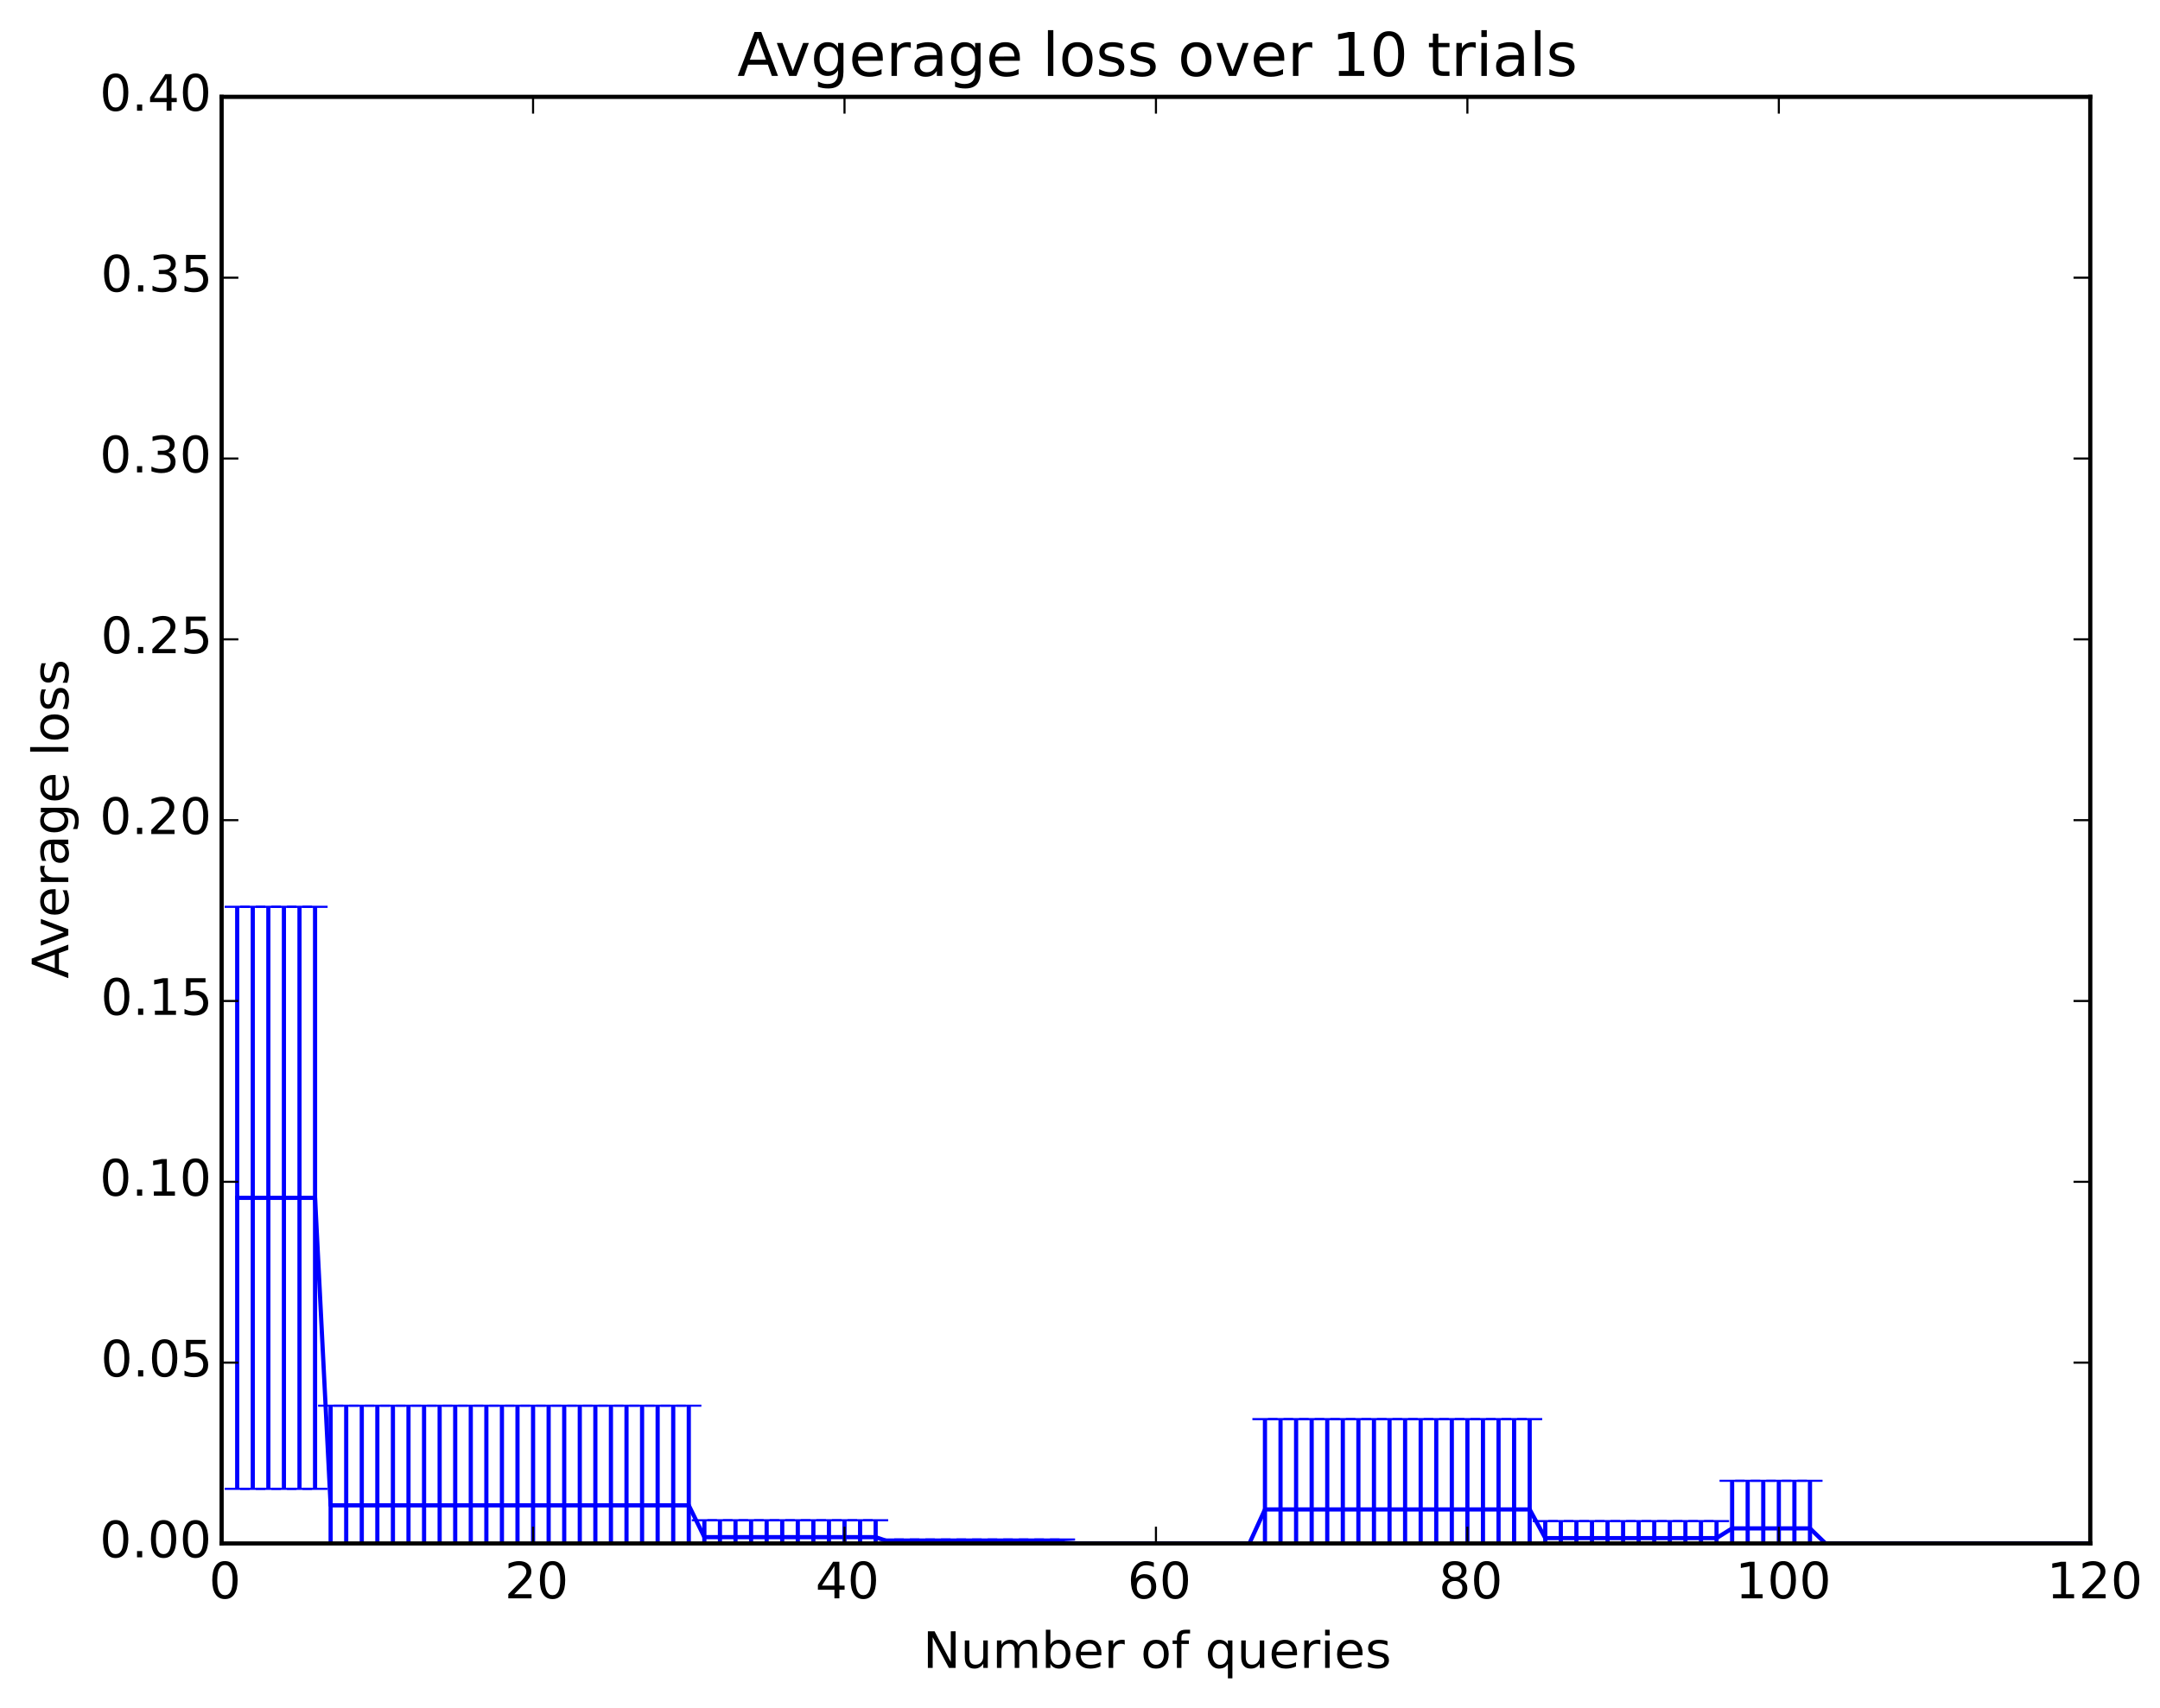 <?xml version="1.0" encoding="utf-8" standalone="no"?>
<!DOCTYPE svg PUBLIC "-//W3C//DTD SVG 1.1//EN"
  "http://www.w3.org/Graphics/SVG/1.1/DTD/svg11.dtd">
<!-- Created with matplotlib (http://matplotlib.org/) -->
<svg height="408pt" version="1.1" viewBox="0 0 516 408" width="516pt" xmlns="http://www.w3.org/2000/svg" xmlns:xlink="http://www.w3.org/1999/xlink">
 <defs>
  <style type="text/css">
*{stroke-linecap:butt;stroke-linejoin:round;}
  </style>
 </defs>
 <g id="figure_1">
  <g id="patch_1">
   <path d="
M0 408.169
L516.939 408.169
L516.939 0
L0 0
z
" style="fill:#ffffff;"/>
  </g>
  <g id="axes_1">
   <g id="patch_2">
    <path d="
M52.944 368.742
L499.344 368.742
L499.344 23.142
L52.944 23.142
z
" style="fill:#ffffff;"/>
   </g>
   <g id="LineCollection_1">
    <defs>
     <path d="
M56.664 -52.472
L56.664 -191.523" id="C0_0_a72e6dfbd4"/>
     <path d="
M60.384 -52.472
L60.384 -191.523" id="C0_1_f309f3f988"/>
     <path d="
M64.104 -52.472
L64.104 -191.523" id="C0_2_b8880fd5f4"/>
     <path d="
M67.824 -52.472
L67.824 -191.523" id="C0_3_e5f4a7587d"/>
     <path d="
M71.544 -52.472
L71.544 -191.523" id="C0_4_1b3b7f3510"/>
     <path d="
M75.264 -52.472
L75.264 -191.523" id="C0_5_9d12a09e12"/>
     <path d="
M78.984 -24.716
L78.984 -72.341" id="C0_6_6162029f4b"/>
     <path d="
M82.704 -24.716
L82.704 -72.341" id="C0_7_b31420c1df"/>
     <path d="
M86.424 -24.716
L86.424 -72.341" id="C0_8_fd75340252"/>
     <path d="
M90.144 -24.716
L90.144 -72.341" id="C0_9_a8e60c0acd"/>
     <path d="
M93.864 -24.716
L93.864 -72.341" id="C0_a_f0ba1ade7e"/>
     <path d="
M97.584 -24.716
L97.584 -72.341" id="C0_b_201af480f9"/>
     <path d="
M101.304 -24.716
L101.304 -72.341" id="C0_c_0bc9298397"/>
     <path d="
M105.024 -24.716
L105.024 -72.341" id="C0_d_3a8bb793f9"/>
     <path d="
M108.744 -24.716
L108.744 -72.341" id="C0_e_43899e8f95"/>
     <path d="
M112.464 -24.716
L112.464 -72.341" id="C0_f_fee8350f9a"/>
     <path d="
M116.184 -24.716
L116.184 -72.341" id="C0_10_c22c67514f"/>
     <path d="
M119.904 -24.716
L119.904 -72.341" id="C0_11_baa98b7668"/>
     <path d="
M123.624 -24.716
L123.624 -72.341" id="C0_12_53b43ea258"/>
     <path d="
M127.344 -24.716
L127.344 -72.341" id="C0_13_ba8630a5bb"/>
     <path d="
M131.064 -24.716
L131.064 -72.341" id="C0_14_daa829020d"/>
     <path d="
M134.784 -24.716
L134.784 -72.341" id="C0_15_b6919290d3"/>
     <path d="
M138.504 -24.716
L138.504 -72.341" id="C0_16_b70036289c"/>
     <path d="
M142.224 -24.716
L142.224 -72.341" id="C0_17_eccf7a8530"/>
     <path d="
M145.944 -24.716
L145.944 -72.341" id="C0_18_7bbbb8f671"/>
     <path d="
M149.664 -24.716
L149.664 -72.341" id="C0_19_e359661ac7"/>
     <path d="
M153.384 -24.716
L153.384 -72.341" id="C0_1a_04ceeb9a35"/>
     <path d="
M157.104 -24.716
L157.104 -72.341" id="C0_1b_388274815f"/>
     <path d="
M160.824 -24.716
L160.824 -72.341" id="C0_1c_dd5e2cdf92"/>
     <path d="
M164.544 -24.716
L164.544 -72.341" id="C0_1d_d5bcfbf9be"/>
     <path d="
M168.264 -36.898
L168.264 -44.977" id="C0_1e_3c2042d850"/>
     <path d="
M171.984 -36.898
L171.984 -44.977" id="C0_1f_b19f99da0f"/>
     <path d="
M175.704 -36.898
L175.704 -44.977" id="C0_20_7b52f31f56"/>
     <path d="
M179.424 -36.898
L179.424 -44.977" id="C0_21_99f181486b"/>
     <path d="
M183.144 -36.898
L183.144 -44.977" id="C0_22_ebd2aef083"/>
     <path d="
M186.864 -36.898
L186.864 -44.977" id="C0_23_31d17c7780"/>
     <path d="
M190.584 -36.898
L190.584 -44.977" id="C0_24_75ed9d71c9"/>
     <path d="
M194.304 -36.898
L194.304 -44.977" id="C0_25_a85b11b52d"/>
     <path d="
M198.024 -36.898
L198.024 -44.977" id="C0_26_47ea4cfe06"/>
     <path d="
M201.744 -36.898
L201.744 -44.977" id="C0_27_baa495394f"/>
     <path d="
M205.464 -36.898
L205.464 -44.977" id="C0_28_130eac9a29"/>
     <path d="
M209.184 -36.898
L209.184 -44.977" id="C0_29_f9ec06cec0"/>
     <path d="
M212.904 -38.935
L212.904 -40.376" id="C0_2a_4bb14c5a22"/>
     <path d="
M216.624 -38.935
L216.624 -40.376" id="C0_2b_db9cb63d0e"/>
     <path d="
M220.344 -38.935
L220.344 -40.376" id="C0_2c_b72d11c6cc"/>
     <path d="
M224.064 -38.935
L224.064 -40.376" id="C0_2d_afd1d85907"/>
     <path d="
M227.784 -38.935
L227.784 -40.376" id="C0_2e_384749a03e"/>
     <path d="
M231.504 -38.935
L231.504 -40.376" id="C0_2f_4eb714ea1c"/>
     <path d="
M235.224 -38.935
L235.224 -40.376" id="C0_30_3f208a6f37"/>
     <path d="
M238.944 -38.935
L238.944 -40.376" id="C0_31_89586810dd"/>
     <path d="
M242.664 -38.935
L242.664 -40.376" id="C0_32_4fd37b2c4d"/>
     <path d="
M246.384 -38.935
L246.384 -40.376" id="C0_33_847ffd1538"/>
     <path d="
M250.104 -38.935
L250.104 -40.376" id="C0_34_a1543055c3"/>
     <path d="
M253.824 -38.935
L253.824 -40.376" id="C0_35_37558473f1"/>
     <path d="
M257.544 -39.428
L257.544 -39.428" id="C0_36_953aaa83ec"/>
     <path d="
M261.264 -39.428
L261.264 -39.428" id="C0_37_46cf9e9c74"/>
     <path d="
M264.984 -39.428
L264.984 -39.428" id="C0_38_ca219a660c"/>
     <path d="
M268.704 -39.428
L268.704 -39.428" id="C0_39_369882c970"/>
     <path d="
M272.424 -39.428
L272.424 -39.428" id="C0_3a_3b43d38eb0"/>
     <path d="
M276.144 -39.428
L276.144 -39.428" id="C0_3b_dd712dd689"/>
     <path d="
M279.864 -39.428
L279.864 -39.428" id="C0_3c_65514e1159"/>
     <path d="
M283.584 -39.428
L283.584 -39.428" id="C0_3d_fefde94bc4"/>
     <path d="
M287.304 -39.428
L287.304 -39.428" id="C0_3e_b461fa93e1"/>
     <path d="
M291.024 -39.428
L291.024 -39.428" id="C0_3f_42db08a155"/>
     <path d="
M294.744 -39.428
L294.744 -39.428" id="C0_40_eaffe5fb06"/>
     <path d="
M298.464 -39.428
L298.464 -39.428" id="C0_41_c916e68a72"/>
     <path d="
M302.184 -25.981
L302.184 -69.128" id="C0_42_6349bc9710"/>
     <path d="
M305.904 -25.981
L305.904 -69.128" id="C0_43_a5d8c412b1"/>
     <path d="
M309.624 -25.981
L309.624 -69.128" id="C0_44_48e7677d50"/>
     <path d="
M313.344 -25.981
L313.344 -69.128" id="C0_45_ecd80f306c"/>
     <path d="
M317.064 -25.981
L317.064 -69.128" id="C0_46_609b348b9c"/>
     <path d="
M320.784 -25.981
L320.784 -69.128" id="C0_47_2f85ca0eab"/>
     <path d="
M324.504 -25.981
L324.504 -69.128" id="C0_48_ed155f8b94"/>
     <path d="
M328.224 -25.981
L328.224 -69.128" id="C0_49_dcf45ce50b"/>
     <path d="
M331.944 -25.981
L331.944 -69.128" id="C0_4a_8ed0c357da"/>
     <path d="
M335.664 -25.981
L335.664 -69.128" id="C0_4b_e9c77f8967"/>
     <path d="
M339.384 -25.981
L339.384 -69.128" id="C0_4c_72378bf57a"/>
     <path d="
M343.104 -25.981
L343.104 -69.128" id="C0_4d_6457a9b1a1"/>
     <path d="
M346.824 -25.981
L346.824 -69.128" id="C0_4e_867771a27e"/>
     <path d="
M350.544 -25.981
L350.544 -69.128" id="C0_4f_9df422cd48"/>
     <path d="
M354.264 -25.981
L354.264 -69.128" id="C0_50_3bb5474af9"/>
     <path d="
M357.984 -25.981
L357.984 -69.128" id="C0_51_2c993b64bb"/>
     <path d="
M361.704 -25.981
L361.704 -69.128" id="C0_52_85c7c4e028"/>
     <path d="
M365.424 -25.981
L365.424 -69.128" id="C0_53_4827093232"/>
     <path d="
M369.144 -36.654
L369.144 -44.766" id="C0_54_de945afb0d"/>
     <path d="
M372.864 -36.654
L372.864 -44.766" id="C0_55_6f008ef3ff"/>
     <path d="
M376.584 -36.654
L376.584 -44.766" id="C0_56_fe3d73e98e"/>
     <path d="
M380.304 -36.654
L380.304 -44.766" id="C0_57_12820392c1"/>
     <path d="
M384.024 -36.654
L384.024 -44.766" id="C0_58_d72977a926"/>
     <path d="
M387.744 -36.654
L387.744 -44.766" id="C0_59_8762b42b21"/>
     <path d="
M391.464 -36.654
L391.464 -44.766" id="C0_5a_9cf5af37ad"/>
     <path d="
M395.184 -36.654
L395.184 -44.766" id="C0_5b_4b9c678250"/>
     <path d="
M398.904 -36.654
L398.904 -44.766" id="C0_5c_02251fd60e"/>
     <path d="
M402.624 -36.654
L402.624 -44.766" id="C0_5d_093ace4391"/>
     <path d="
M406.344 -36.654
L406.344 -44.766" id="C0_5e_fa2ab0e7cb"/>
     <path d="
M410.064 -36.654
L410.064 -44.766" id="C0_5f_90ac7d775c"/>
     <path d="
M413.784 -31.651
L413.784 -54.397" id="C0_60_35ce05ff70"/>
     <path d="
M417.504 -31.651
L417.504 -54.397" id="C0_61_7b065e9534"/>
     <path d="
M421.224 -31.651
L421.224 -54.397" id="C0_62_f1341059a6"/>
     <path d="
M424.944 -31.651
L424.944 -54.397" id="C0_63_ea462c8a8f"/>
     <path d="
M428.664 -31.651
L428.664 -54.397" id="C0_64_87a1421598"/>
     <path d="
M432.384 -31.651
L432.384 -54.397" id="C0_65_3c065fc63b"/>
     <path d="
M436.104 -39.428
L436.104 -39.428" id="C0_66_ad749f16a8"/>
     <path d="
M439.824 -39.428
L439.824 -39.428" id="C0_67_400541d04b"/>
     <path d="
M443.544 -39.428
L443.544 -39.428" id="C0_68_0da29319e2"/>
     <path d="
M447.264 -39.428
L447.264 -39.428" id="C0_69_8dcf16f083"/>
     <path d="
M450.984 -39.428
L450.984 -39.428" id="C0_6a_4d3292db9e"/>
     <path d="
M454.704 -39.428
L454.704 -39.428" id="C0_6b_4378fb8145"/>
     <path d="
M458.424 -39.428
L458.424 -39.428" id="C0_6c_a69abfff9a"/>
     <path d="
M462.144 -39.428
L462.144 -39.428" id="C0_6d_10a6d7d20a"/>
     <path d="
M465.864 -39.428
L465.864 -39.428" id="C0_6e_24f016cc84"/>
     <path d="
M469.584 -39.428
L469.584 -39.428" id="C0_6f_c82727334f"/>
     <path d="
M473.304 -39.428
L473.304 -39.428" id="C0_70_96fc751526"/>
     <path d="
M477.024 -39.428
L477.024 -39.428" id="C0_71_f0c2625319"/>
     <path d="
M480.744 -39.428
L480.744 -39.428" id="C0_72_430184da99"/>
     <path d="
M484.464 -39.428
L484.464 -39.428" id="C0_73_3f1de2ca48"/>
     <path d="
M488.184 -39.428
L488.184 -39.428" id="C0_74_9c9bfe49a8"/>
     <path d="
M491.904 -39.428
L491.904 -39.428" id="C0_75_a857c9dc31"/>
     <path d="
M495.624 -39.428
L495.624 -39.428" id="C0_76_4b256482d9"/>
     <path d="
M499.344 -39.428
L499.344 -39.428" id="C0_77_bb45964e5c"/>
    </defs>
    <g clip-path="url(#p7731cffff5)">
     <use style="fill:none;stroke:#0000ff;" x="0.0" xlink:href="#C0_0_a72e6dfbd4" y="408.169"/>
    </g>
    <g clip-path="url(#p7731cffff5)">
     <use style="fill:none;stroke:#0000ff;" x="0.0" xlink:href="#C0_1_f309f3f988" y="408.169"/>
    </g>
    <g clip-path="url(#p7731cffff5)">
     <use style="fill:none;stroke:#0000ff;" x="0.0" xlink:href="#C0_2_b8880fd5f4" y="408.169"/>
    </g>
    <g clip-path="url(#p7731cffff5)">
     <use style="fill:none;stroke:#0000ff;" x="0.0" xlink:href="#C0_3_e5f4a7587d" y="408.169"/>
    </g>
    <g clip-path="url(#p7731cffff5)">
     <use style="fill:none;stroke:#0000ff;" x="0.0" xlink:href="#C0_4_1b3b7f3510" y="408.169"/>
    </g>
    <g clip-path="url(#p7731cffff5)">
     <use style="fill:none;stroke:#0000ff;" x="0.0" xlink:href="#C0_5_9d12a09e12" y="408.169"/>
    </g>
    <g clip-path="url(#p7731cffff5)">
     <use style="fill:none;stroke:#0000ff;" x="0.0" xlink:href="#C0_6_6162029f4b" y="408.169"/>
    </g>
    <g clip-path="url(#p7731cffff5)">
     <use style="fill:none;stroke:#0000ff;" x="0.0" xlink:href="#C0_7_b31420c1df" y="408.169"/>
    </g>
    <g clip-path="url(#p7731cffff5)">
     <use style="fill:none;stroke:#0000ff;" x="0.0" xlink:href="#C0_8_fd75340252" y="408.169"/>
    </g>
    <g clip-path="url(#p7731cffff5)">
     <use style="fill:none;stroke:#0000ff;" x="0.0" xlink:href="#C0_9_a8e60c0acd" y="408.169"/>
    </g>
    <g clip-path="url(#p7731cffff5)">
     <use style="fill:none;stroke:#0000ff;" x="0.0" xlink:href="#C0_a_f0ba1ade7e" y="408.169"/>
    </g>
    <g clip-path="url(#p7731cffff5)">
     <use style="fill:none;stroke:#0000ff;" x="0.0" xlink:href="#C0_b_201af480f9" y="408.169"/>
    </g>
    <g clip-path="url(#p7731cffff5)">
     <use style="fill:none;stroke:#0000ff;" x="0.0" xlink:href="#C0_c_0bc9298397" y="408.169"/>
    </g>
    <g clip-path="url(#p7731cffff5)">
     <use style="fill:none;stroke:#0000ff;" x="0.0" xlink:href="#C0_d_3a8bb793f9" y="408.169"/>
    </g>
    <g clip-path="url(#p7731cffff5)">
     <use style="fill:none;stroke:#0000ff;" x="0.0" xlink:href="#C0_e_43899e8f95" y="408.169"/>
    </g>
    <g clip-path="url(#p7731cffff5)">
     <use style="fill:none;stroke:#0000ff;" x="0.0" xlink:href="#C0_f_fee8350f9a" y="408.169"/>
    </g>
    <g clip-path="url(#p7731cffff5)">
     <use style="fill:none;stroke:#0000ff;" x="0.0" xlink:href="#C0_10_c22c67514f" y="408.169"/>
    </g>
    <g clip-path="url(#p7731cffff5)">
     <use style="fill:none;stroke:#0000ff;" x="0.0" xlink:href="#C0_11_baa98b7668" y="408.169"/>
    </g>
    <g clip-path="url(#p7731cffff5)">
     <use style="fill:none;stroke:#0000ff;" x="0.0" xlink:href="#C0_12_53b43ea258" y="408.169"/>
    </g>
    <g clip-path="url(#p7731cffff5)">
     <use style="fill:none;stroke:#0000ff;" x="0.0" xlink:href="#C0_13_ba8630a5bb" y="408.169"/>
    </g>
    <g clip-path="url(#p7731cffff5)">
     <use style="fill:none;stroke:#0000ff;" x="0.0" xlink:href="#C0_14_daa829020d" y="408.169"/>
    </g>
    <g clip-path="url(#p7731cffff5)">
     <use style="fill:none;stroke:#0000ff;" x="0.0" xlink:href="#C0_15_b6919290d3" y="408.169"/>
    </g>
    <g clip-path="url(#p7731cffff5)">
     <use style="fill:none;stroke:#0000ff;" x="0.0" xlink:href="#C0_16_b70036289c" y="408.169"/>
    </g>
    <g clip-path="url(#p7731cffff5)">
     <use style="fill:none;stroke:#0000ff;" x="0.0" xlink:href="#C0_17_eccf7a8530" y="408.169"/>
    </g>
    <g clip-path="url(#p7731cffff5)">
     <use style="fill:none;stroke:#0000ff;" x="0.0" xlink:href="#C0_18_7bbbb8f671" y="408.169"/>
    </g>
    <g clip-path="url(#p7731cffff5)">
     <use style="fill:none;stroke:#0000ff;" x="0.0" xlink:href="#C0_19_e359661ac7" y="408.169"/>
    </g>
    <g clip-path="url(#p7731cffff5)">
     <use style="fill:none;stroke:#0000ff;" x="0.0" xlink:href="#C0_1a_04ceeb9a35" y="408.169"/>
    </g>
    <g clip-path="url(#p7731cffff5)">
     <use style="fill:none;stroke:#0000ff;" x="0.0" xlink:href="#C0_1b_388274815f" y="408.169"/>
    </g>
    <g clip-path="url(#p7731cffff5)">
     <use style="fill:none;stroke:#0000ff;" x="0.0" xlink:href="#C0_1c_dd5e2cdf92" y="408.169"/>
    </g>
    <g clip-path="url(#p7731cffff5)">
     <use style="fill:none;stroke:#0000ff;" x="0.0" xlink:href="#C0_1d_d5bcfbf9be" y="408.169"/>
    </g>
    <g clip-path="url(#p7731cffff5)">
     <use style="fill:none;stroke:#0000ff;" x="0.0" xlink:href="#C0_1e_3c2042d850" y="408.169"/>
    </g>
    <g clip-path="url(#p7731cffff5)">
     <use style="fill:none;stroke:#0000ff;" x="0.0" xlink:href="#C0_1f_b19f99da0f" y="408.169"/>
    </g>
    <g clip-path="url(#p7731cffff5)">
     <use style="fill:none;stroke:#0000ff;" x="0.0" xlink:href="#C0_20_7b52f31f56" y="408.169"/>
    </g>
    <g clip-path="url(#p7731cffff5)">
     <use style="fill:none;stroke:#0000ff;" x="0.0" xlink:href="#C0_21_99f181486b" y="408.169"/>
    </g>
    <g clip-path="url(#p7731cffff5)">
     <use style="fill:none;stroke:#0000ff;" x="0.0" xlink:href="#C0_22_ebd2aef083" y="408.169"/>
    </g>
    <g clip-path="url(#p7731cffff5)">
     <use style="fill:none;stroke:#0000ff;" x="0.0" xlink:href="#C0_23_31d17c7780" y="408.169"/>
    </g>
    <g clip-path="url(#p7731cffff5)">
     <use style="fill:none;stroke:#0000ff;" x="0.0" xlink:href="#C0_24_75ed9d71c9" y="408.169"/>
    </g>
    <g clip-path="url(#p7731cffff5)">
     <use style="fill:none;stroke:#0000ff;" x="0.0" xlink:href="#C0_25_a85b11b52d" y="408.169"/>
    </g>
    <g clip-path="url(#p7731cffff5)">
     <use style="fill:none;stroke:#0000ff;" x="0.0" xlink:href="#C0_26_47ea4cfe06" y="408.169"/>
    </g>
    <g clip-path="url(#p7731cffff5)">
     <use style="fill:none;stroke:#0000ff;" x="0.0" xlink:href="#C0_27_baa495394f" y="408.169"/>
    </g>
    <g clip-path="url(#p7731cffff5)">
     <use style="fill:none;stroke:#0000ff;" x="0.0" xlink:href="#C0_28_130eac9a29" y="408.169"/>
    </g>
    <g clip-path="url(#p7731cffff5)">
     <use style="fill:none;stroke:#0000ff;" x="0.0" xlink:href="#C0_29_f9ec06cec0" y="408.169"/>
    </g>
    <g clip-path="url(#p7731cffff5)">
     <use style="fill:none;stroke:#0000ff;" x="0.0" xlink:href="#C0_2a_4bb14c5a22" y="408.169"/>
    </g>
    <g clip-path="url(#p7731cffff5)">
     <use style="fill:none;stroke:#0000ff;" x="0.0" xlink:href="#C0_2b_db9cb63d0e" y="408.169"/>
    </g>
    <g clip-path="url(#p7731cffff5)">
     <use style="fill:none;stroke:#0000ff;" x="0.0" xlink:href="#C0_2c_b72d11c6cc" y="408.169"/>
    </g>
    <g clip-path="url(#p7731cffff5)">
     <use style="fill:none;stroke:#0000ff;" x="0.0" xlink:href="#C0_2d_afd1d85907" y="408.169"/>
    </g>
    <g clip-path="url(#p7731cffff5)">
     <use style="fill:none;stroke:#0000ff;" x="0.0" xlink:href="#C0_2e_384749a03e" y="408.169"/>
    </g>
    <g clip-path="url(#p7731cffff5)">
     <use style="fill:none;stroke:#0000ff;" x="0.0" xlink:href="#C0_2f_4eb714ea1c" y="408.169"/>
    </g>
    <g clip-path="url(#p7731cffff5)">
     <use style="fill:none;stroke:#0000ff;" x="0.0" xlink:href="#C0_30_3f208a6f37" y="408.169"/>
    </g>
    <g clip-path="url(#p7731cffff5)">
     <use style="fill:none;stroke:#0000ff;" x="0.0" xlink:href="#C0_31_89586810dd" y="408.169"/>
    </g>
    <g clip-path="url(#p7731cffff5)">
     <use style="fill:none;stroke:#0000ff;" x="0.0" xlink:href="#C0_32_4fd37b2c4d" y="408.169"/>
    </g>
    <g clip-path="url(#p7731cffff5)">
     <use style="fill:none;stroke:#0000ff;" x="0.0" xlink:href="#C0_33_847ffd1538" y="408.169"/>
    </g>
    <g clip-path="url(#p7731cffff5)">
     <use style="fill:none;stroke:#0000ff;" x="0.0" xlink:href="#C0_34_a1543055c3" y="408.169"/>
    </g>
    <g clip-path="url(#p7731cffff5)">
     <use style="fill:none;stroke:#0000ff;" x="0.0" xlink:href="#C0_35_37558473f1" y="408.169"/>
    </g>
    <g clip-path="url(#p7731cffff5)">
     <use style="fill:none;stroke:#0000ff;" x="0.0" xlink:href="#C0_36_953aaa83ec" y="408.169"/>
    </g>
    <g clip-path="url(#p7731cffff5)">
     <use style="fill:none;stroke:#0000ff;" x="0.0" xlink:href="#C0_37_46cf9e9c74" y="408.169"/>
    </g>
    <g clip-path="url(#p7731cffff5)">
     <use style="fill:none;stroke:#0000ff;" x="0.0" xlink:href="#C0_38_ca219a660c" y="408.169"/>
    </g>
    <g clip-path="url(#p7731cffff5)">
     <use style="fill:none;stroke:#0000ff;" x="0.0" xlink:href="#C0_39_369882c970" y="408.169"/>
    </g>
    <g clip-path="url(#p7731cffff5)">
     <use style="fill:none;stroke:#0000ff;" x="0.0" xlink:href="#C0_3a_3b43d38eb0" y="408.169"/>
    </g>
    <g clip-path="url(#p7731cffff5)">
     <use style="fill:none;stroke:#0000ff;" x="0.0" xlink:href="#C0_3b_dd712dd689" y="408.169"/>
    </g>
    <g clip-path="url(#p7731cffff5)">
     <use style="fill:none;stroke:#0000ff;" x="0.0" xlink:href="#C0_3c_65514e1159" y="408.169"/>
    </g>
    <g clip-path="url(#p7731cffff5)">
     <use style="fill:none;stroke:#0000ff;" x="0.0" xlink:href="#C0_3d_fefde94bc4" y="408.169"/>
    </g>
    <g clip-path="url(#p7731cffff5)">
     <use style="fill:none;stroke:#0000ff;" x="0.0" xlink:href="#C0_3e_b461fa93e1" y="408.169"/>
    </g>
    <g clip-path="url(#p7731cffff5)">
     <use style="fill:none;stroke:#0000ff;" x="0.0" xlink:href="#C0_3f_42db08a155" y="408.169"/>
    </g>
    <g clip-path="url(#p7731cffff5)">
     <use style="fill:none;stroke:#0000ff;" x="0.0" xlink:href="#C0_40_eaffe5fb06" y="408.169"/>
    </g>
    <g clip-path="url(#p7731cffff5)">
     <use style="fill:none;stroke:#0000ff;" x="0.0" xlink:href="#C0_41_c916e68a72" y="408.169"/>
    </g>
    <g clip-path="url(#p7731cffff5)">
     <use style="fill:none;stroke:#0000ff;" x="0.0" xlink:href="#C0_42_6349bc9710" y="408.169"/>
    </g>
    <g clip-path="url(#p7731cffff5)">
     <use style="fill:none;stroke:#0000ff;" x="0.0" xlink:href="#C0_43_a5d8c412b1" y="408.169"/>
    </g>
    <g clip-path="url(#p7731cffff5)">
     <use style="fill:none;stroke:#0000ff;" x="0.0" xlink:href="#C0_44_48e7677d50" y="408.169"/>
    </g>
    <g clip-path="url(#p7731cffff5)">
     <use style="fill:none;stroke:#0000ff;" x="0.0" xlink:href="#C0_45_ecd80f306c" y="408.169"/>
    </g>
    <g clip-path="url(#p7731cffff5)">
     <use style="fill:none;stroke:#0000ff;" x="0.0" xlink:href="#C0_46_609b348b9c" y="408.169"/>
    </g>
    <g clip-path="url(#p7731cffff5)">
     <use style="fill:none;stroke:#0000ff;" x="0.0" xlink:href="#C0_47_2f85ca0eab" y="408.169"/>
    </g>
    <g clip-path="url(#p7731cffff5)">
     <use style="fill:none;stroke:#0000ff;" x="0.0" xlink:href="#C0_48_ed155f8b94" y="408.169"/>
    </g>
    <g clip-path="url(#p7731cffff5)">
     <use style="fill:none;stroke:#0000ff;" x="0.0" xlink:href="#C0_49_dcf45ce50b" y="408.169"/>
    </g>
    <g clip-path="url(#p7731cffff5)">
     <use style="fill:none;stroke:#0000ff;" x="0.0" xlink:href="#C0_4a_8ed0c357da" y="408.169"/>
    </g>
    <g clip-path="url(#p7731cffff5)">
     <use style="fill:none;stroke:#0000ff;" x="0.0" xlink:href="#C0_4b_e9c77f8967" y="408.169"/>
    </g>
    <g clip-path="url(#p7731cffff5)">
     <use style="fill:none;stroke:#0000ff;" x="0.0" xlink:href="#C0_4c_72378bf57a" y="408.169"/>
    </g>
    <g clip-path="url(#p7731cffff5)">
     <use style="fill:none;stroke:#0000ff;" x="0.0" xlink:href="#C0_4d_6457a9b1a1" y="408.169"/>
    </g>
    <g clip-path="url(#p7731cffff5)">
     <use style="fill:none;stroke:#0000ff;" x="0.0" xlink:href="#C0_4e_867771a27e" y="408.169"/>
    </g>
    <g clip-path="url(#p7731cffff5)">
     <use style="fill:none;stroke:#0000ff;" x="0.0" xlink:href="#C0_4f_9df422cd48" y="408.169"/>
    </g>
    <g clip-path="url(#p7731cffff5)">
     <use style="fill:none;stroke:#0000ff;" x="0.0" xlink:href="#C0_50_3bb5474af9" y="408.169"/>
    </g>
    <g clip-path="url(#p7731cffff5)">
     <use style="fill:none;stroke:#0000ff;" x="0.0" xlink:href="#C0_51_2c993b64bb" y="408.169"/>
    </g>
    <g clip-path="url(#p7731cffff5)">
     <use style="fill:none;stroke:#0000ff;" x="0.0" xlink:href="#C0_52_85c7c4e028" y="408.169"/>
    </g>
    <g clip-path="url(#p7731cffff5)">
     <use style="fill:none;stroke:#0000ff;" x="0.0" xlink:href="#C0_53_4827093232" y="408.169"/>
    </g>
    <g clip-path="url(#p7731cffff5)">
     <use style="fill:none;stroke:#0000ff;" x="0.0" xlink:href="#C0_54_de945afb0d" y="408.169"/>
    </g>
    <g clip-path="url(#p7731cffff5)">
     <use style="fill:none;stroke:#0000ff;" x="0.0" xlink:href="#C0_55_6f008ef3ff" y="408.169"/>
    </g>
    <g clip-path="url(#p7731cffff5)">
     <use style="fill:none;stroke:#0000ff;" x="0.0" xlink:href="#C0_56_fe3d73e98e" y="408.169"/>
    </g>
    <g clip-path="url(#p7731cffff5)">
     <use style="fill:none;stroke:#0000ff;" x="0.0" xlink:href="#C0_57_12820392c1" y="408.169"/>
    </g>
    <g clip-path="url(#p7731cffff5)">
     <use style="fill:none;stroke:#0000ff;" x="0.0" xlink:href="#C0_58_d72977a926" y="408.169"/>
    </g>
    <g clip-path="url(#p7731cffff5)">
     <use style="fill:none;stroke:#0000ff;" x="0.0" xlink:href="#C0_59_8762b42b21" y="408.169"/>
    </g>
    <g clip-path="url(#p7731cffff5)">
     <use style="fill:none;stroke:#0000ff;" x="0.0" xlink:href="#C0_5a_9cf5af37ad" y="408.169"/>
    </g>
    <g clip-path="url(#p7731cffff5)">
     <use style="fill:none;stroke:#0000ff;" x="0.0" xlink:href="#C0_5b_4b9c678250" y="408.169"/>
    </g>
    <g clip-path="url(#p7731cffff5)">
     <use style="fill:none;stroke:#0000ff;" x="0.0" xlink:href="#C0_5c_02251fd60e" y="408.169"/>
    </g>
    <g clip-path="url(#p7731cffff5)">
     <use style="fill:none;stroke:#0000ff;" x="0.0" xlink:href="#C0_5d_093ace4391" y="408.169"/>
    </g>
    <g clip-path="url(#p7731cffff5)">
     <use style="fill:none;stroke:#0000ff;" x="0.0" xlink:href="#C0_5e_fa2ab0e7cb" y="408.169"/>
    </g>
    <g clip-path="url(#p7731cffff5)">
     <use style="fill:none;stroke:#0000ff;" x="0.0" xlink:href="#C0_5f_90ac7d775c" y="408.169"/>
    </g>
    <g clip-path="url(#p7731cffff5)">
     <use style="fill:none;stroke:#0000ff;" x="0.0" xlink:href="#C0_60_35ce05ff70" y="408.169"/>
    </g>
    <g clip-path="url(#p7731cffff5)">
     <use style="fill:none;stroke:#0000ff;" x="0.0" xlink:href="#C0_61_7b065e9534" y="408.169"/>
    </g>
    <g clip-path="url(#p7731cffff5)">
     <use style="fill:none;stroke:#0000ff;" x="0.0" xlink:href="#C0_62_f1341059a6" y="408.169"/>
    </g>
    <g clip-path="url(#p7731cffff5)">
     <use style="fill:none;stroke:#0000ff;" x="0.0" xlink:href="#C0_63_ea462c8a8f" y="408.169"/>
    </g>
    <g clip-path="url(#p7731cffff5)">
     <use style="fill:none;stroke:#0000ff;" x="0.0" xlink:href="#C0_64_87a1421598" y="408.169"/>
    </g>
    <g clip-path="url(#p7731cffff5)">
     <use style="fill:none;stroke:#0000ff;" x="0.0" xlink:href="#C0_65_3c065fc63b" y="408.169"/>
    </g>
    <g clip-path="url(#p7731cffff5)">
     <use style="fill:none;stroke:#0000ff;" x="0.0" xlink:href="#C0_66_ad749f16a8" y="408.169"/>
    </g>
    <g clip-path="url(#p7731cffff5)">
     <use style="fill:none;stroke:#0000ff;" x="0.0" xlink:href="#C0_67_400541d04b" y="408.169"/>
    </g>
    <g clip-path="url(#p7731cffff5)">
     <use style="fill:none;stroke:#0000ff;" x="0.0" xlink:href="#C0_68_0da29319e2" y="408.169"/>
    </g>
    <g clip-path="url(#p7731cffff5)">
     <use style="fill:none;stroke:#0000ff;" x="0.0" xlink:href="#C0_69_8dcf16f083" y="408.169"/>
    </g>
    <g clip-path="url(#p7731cffff5)">
     <use style="fill:none;stroke:#0000ff;" x="0.0" xlink:href="#C0_6a_4d3292db9e" y="408.169"/>
    </g>
    <g clip-path="url(#p7731cffff5)">
     <use style="fill:none;stroke:#0000ff;" x="0.0" xlink:href="#C0_6b_4378fb8145" y="408.169"/>
    </g>
    <g clip-path="url(#p7731cffff5)">
     <use style="fill:none;stroke:#0000ff;" x="0.0" xlink:href="#C0_6c_a69abfff9a" y="408.169"/>
    </g>
    <g clip-path="url(#p7731cffff5)">
     <use style="fill:none;stroke:#0000ff;" x="0.0" xlink:href="#C0_6d_10a6d7d20a" y="408.169"/>
    </g>
    <g clip-path="url(#p7731cffff5)">
     <use style="fill:none;stroke:#0000ff;" x="0.0" xlink:href="#C0_6e_24f016cc84" y="408.169"/>
    </g>
    <g clip-path="url(#p7731cffff5)">
     <use style="fill:none;stroke:#0000ff;" x="0.0" xlink:href="#C0_6f_c82727334f" y="408.169"/>
    </g>
    <g clip-path="url(#p7731cffff5)">
     <use style="fill:none;stroke:#0000ff;" x="0.0" xlink:href="#C0_70_96fc751526" y="408.169"/>
    </g>
    <g clip-path="url(#p7731cffff5)">
     <use style="fill:none;stroke:#0000ff;" x="0.0" xlink:href="#C0_71_f0c2625319" y="408.169"/>
    </g>
    <g clip-path="url(#p7731cffff5)">
     <use style="fill:none;stroke:#0000ff;" x="0.0" xlink:href="#C0_72_430184da99" y="408.169"/>
    </g>
    <g clip-path="url(#p7731cffff5)">
     <use style="fill:none;stroke:#0000ff;" x="0.0" xlink:href="#C0_73_3f1de2ca48" y="408.169"/>
    </g>
    <g clip-path="url(#p7731cffff5)">
     <use style="fill:none;stroke:#0000ff;" x="0.0" xlink:href="#C0_74_9c9bfe49a8" y="408.169"/>
    </g>
    <g clip-path="url(#p7731cffff5)">
     <use style="fill:none;stroke:#0000ff;" x="0.0" xlink:href="#C0_75_a857c9dc31" y="408.169"/>
    </g>
    <g clip-path="url(#p7731cffff5)">
     <use style="fill:none;stroke:#0000ff;" x="0.0" xlink:href="#C0_76_4b256482d9" y="408.169"/>
    </g>
    <g clip-path="url(#p7731cffff5)">
     <use style="fill:none;stroke:#0000ff;" x="0.0" xlink:href="#C0_77_bb45964e5c" y="408.169"/>
    </g>
   </g>
   <g id="line2d_1">
    <defs>
     <path d="
M3 1.83697e-16
L-3 -1.83697e-16" id="mdde457ef1d" style="stroke:#0000ff;stroke-width:0.5;"/>
    </defs>
    <g clip-path="url(#p7731cffff5)">
     <use style="fill:#0000ff;stroke:#0000ff;stroke-width:0.5;" x="56.664" xlink:href="#mdde457ef1d" y="355.697"/>
     <use style="fill:#0000ff;stroke:#0000ff;stroke-width:0.5;" x="60.384" xlink:href="#mdde457ef1d" y="355.697"/>
     <use style="fill:#0000ff;stroke:#0000ff;stroke-width:0.5;" x="64.104" xlink:href="#mdde457ef1d" y="355.697"/>
     <use style="fill:#0000ff;stroke:#0000ff;stroke-width:0.5;" x="67.824" xlink:href="#mdde457ef1d" y="355.697"/>
     <use style="fill:#0000ff;stroke:#0000ff;stroke-width:0.5;" x="71.544" xlink:href="#mdde457ef1d" y="355.697"/>
     <use style="fill:#0000ff;stroke:#0000ff;stroke-width:0.5;" x="75.264" xlink:href="#mdde457ef1d" y="355.697"/>
     <use style="fill:#0000ff;stroke:#0000ff;stroke-width:0.5;" x="78.984" xlink:href="#mdde457ef1d" y="383.453"/>
     <use style="fill:#0000ff;stroke:#0000ff;stroke-width:0.5;" x="82.704" xlink:href="#mdde457ef1d" y="383.453"/>
     <use style="fill:#0000ff;stroke:#0000ff;stroke-width:0.5;" x="86.424" xlink:href="#mdde457ef1d" y="383.453"/>
     <use style="fill:#0000ff;stroke:#0000ff;stroke-width:0.5;" x="90.144" xlink:href="#mdde457ef1d" y="383.453"/>
     <use style="fill:#0000ff;stroke:#0000ff;stroke-width:0.5;" x="93.864" xlink:href="#mdde457ef1d" y="383.453"/>
     <use style="fill:#0000ff;stroke:#0000ff;stroke-width:0.5;" x="97.584" xlink:href="#mdde457ef1d" y="383.453"/>
     <use style="fill:#0000ff;stroke:#0000ff;stroke-width:0.5;" x="101.304" xlink:href="#mdde457ef1d" y="383.453"/>
     <use style="fill:#0000ff;stroke:#0000ff;stroke-width:0.5;" x="105.024" xlink:href="#mdde457ef1d" y="383.453"/>
     <use style="fill:#0000ff;stroke:#0000ff;stroke-width:0.5;" x="108.744" xlink:href="#mdde457ef1d" y="383.453"/>
     <use style="fill:#0000ff;stroke:#0000ff;stroke-width:0.5;" x="112.464" xlink:href="#mdde457ef1d" y="383.453"/>
     <use style="fill:#0000ff;stroke:#0000ff;stroke-width:0.5;" x="116.184" xlink:href="#mdde457ef1d" y="383.453"/>
     <use style="fill:#0000ff;stroke:#0000ff;stroke-width:0.5;" x="119.904" xlink:href="#mdde457ef1d" y="383.453"/>
     <use style="fill:#0000ff;stroke:#0000ff;stroke-width:0.5;" x="123.624" xlink:href="#mdde457ef1d" y="383.453"/>
     <use style="fill:#0000ff;stroke:#0000ff;stroke-width:0.5;" x="127.344" xlink:href="#mdde457ef1d" y="383.453"/>
     <use style="fill:#0000ff;stroke:#0000ff;stroke-width:0.5;" x="131.064" xlink:href="#mdde457ef1d" y="383.453"/>
     <use style="fill:#0000ff;stroke:#0000ff;stroke-width:0.5;" x="134.784" xlink:href="#mdde457ef1d" y="383.453"/>
     <use style="fill:#0000ff;stroke:#0000ff;stroke-width:0.5;" x="138.504" xlink:href="#mdde457ef1d" y="383.453"/>
     <use style="fill:#0000ff;stroke:#0000ff;stroke-width:0.5;" x="142.224" xlink:href="#mdde457ef1d" y="383.453"/>
     <use style="fill:#0000ff;stroke:#0000ff;stroke-width:0.5;" x="145.944" xlink:href="#mdde457ef1d" y="383.453"/>
     <use style="fill:#0000ff;stroke:#0000ff;stroke-width:0.5;" x="149.664" xlink:href="#mdde457ef1d" y="383.453"/>
     <use style="fill:#0000ff;stroke:#0000ff;stroke-width:0.5;" x="153.384" xlink:href="#mdde457ef1d" y="383.453"/>
     <use style="fill:#0000ff;stroke:#0000ff;stroke-width:0.5;" x="157.104" xlink:href="#mdde457ef1d" y="383.453"/>
     <use style="fill:#0000ff;stroke:#0000ff;stroke-width:0.5;" x="160.824" xlink:href="#mdde457ef1d" y="383.453"/>
     <use style="fill:#0000ff;stroke:#0000ff;stroke-width:0.5;" x="164.544" xlink:href="#mdde457ef1d" y="383.453"/>
     <use style="fill:#0000ff;stroke:#0000ff;stroke-width:0.5;" x="168.264" xlink:href="#mdde457ef1d" y="371.271"/>
     <use style="fill:#0000ff;stroke:#0000ff;stroke-width:0.5;" x="171.984" xlink:href="#mdde457ef1d" y="371.271"/>
     <use style="fill:#0000ff;stroke:#0000ff;stroke-width:0.5;" x="175.704" xlink:href="#mdde457ef1d" y="371.271"/>
     <use style="fill:#0000ff;stroke:#0000ff;stroke-width:0.5;" x="179.424" xlink:href="#mdde457ef1d" y="371.271"/>
     <use style="fill:#0000ff;stroke:#0000ff;stroke-width:0.5;" x="183.144" xlink:href="#mdde457ef1d" y="371.271"/>
     <use style="fill:#0000ff;stroke:#0000ff;stroke-width:0.5;" x="186.864" xlink:href="#mdde457ef1d" y="371.271"/>
     <use style="fill:#0000ff;stroke:#0000ff;stroke-width:0.5;" x="190.584" xlink:href="#mdde457ef1d" y="371.271"/>
     <use style="fill:#0000ff;stroke:#0000ff;stroke-width:0.5;" x="194.304" xlink:href="#mdde457ef1d" y="371.271"/>
     <use style="fill:#0000ff;stroke:#0000ff;stroke-width:0.5;" x="198.024" xlink:href="#mdde457ef1d" y="371.271"/>
     <use style="fill:#0000ff;stroke:#0000ff;stroke-width:0.5;" x="201.744" xlink:href="#mdde457ef1d" y="371.271"/>
     <use style="fill:#0000ff;stroke:#0000ff;stroke-width:0.5;" x="205.464" xlink:href="#mdde457ef1d" y="371.271"/>
     <use style="fill:#0000ff;stroke:#0000ff;stroke-width:0.5;" x="209.184" xlink:href="#mdde457ef1d" y="371.271"/>
     <use style="fill:#0000ff;stroke:#0000ff;stroke-width:0.5;" x="212.904" xlink:href="#mdde457ef1d" y="369.234"/>
     <use style="fill:#0000ff;stroke:#0000ff;stroke-width:0.5;" x="216.624" xlink:href="#mdde457ef1d" y="369.234"/>
     <use style="fill:#0000ff;stroke:#0000ff;stroke-width:0.5;" x="220.344" xlink:href="#mdde457ef1d" y="369.234"/>
     <use style="fill:#0000ff;stroke:#0000ff;stroke-width:0.5;" x="224.064" xlink:href="#mdde457ef1d" y="369.234"/>
     <use style="fill:#0000ff;stroke:#0000ff;stroke-width:0.5;" x="227.784" xlink:href="#mdde457ef1d" y="369.234"/>
     <use style="fill:#0000ff;stroke:#0000ff;stroke-width:0.5;" x="231.504" xlink:href="#mdde457ef1d" y="369.234"/>
     <use style="fill:#0000ff;stroke:#0000ff;stroke-width:0.5;" x="235.224" xlink:href="#mdde457ef1d" y="369.234"/>
     <use style="fill:#0000ff;stroke:#0000ff;stroke-width:0.5;" x="238.944" xlink:href="#mdde457ef1d" y="369.234"/>
     <use style="fill:#0000ff;stroke:#0000ff;stroke-width:0.5;" x="242.664" xlink:href="#mdde457ef1d" y="369.234"/>
     <use style="fill:#0000ff;stroke:#0000ff;stroke-width:0.5;" x="246.384" xlink:href="#mdde457ef1d" y="369.234"/>
     <use style="fill:#0000ff;stroke:#0000ff;stroke-width:0.5;" x="250.104" xlink:href="#mdde457ef1d" y="369.234"/>
     <use style="fill:#0000ff;stroke:#0000ff;stroke-width:0.5;" x="253.824" xlink:href="#mdde457ef1d" y="369.234"/>
     <use style="fill:#0000ff;stroke:#0000ff;stroke-width:0.5;" x="257.544" xlink:href="#mdde457ef1d" y="368.742"/>
     <use style="fill:#0000ff;stroke:#0000ff;stroke-width:0.5;" x="261.264" xlink:href="#mdde457ef1d" y="368.742"/>
     <use style="fill:#0000ff;stroke:#0000ff;stroke-width:0.5;" x="264.984" xlink:href="#mdde457ef1d" y="368.742"/>
     <use style="fill:#0000ff;stroke:#0000ff;stroke-width:0.5;" x="268.704" xlink:href="#mdde457ef1d" y="368.742"/>
     <use style="fill:#0000ff;stroke:#0000ff;stroke-width:0.5;" x="272.424" xlink:href="#mdde457ef1d" y="368.742"/>
     <use style="fill:#0000ff;stroke:#0000ff;stroke-width:0.5;" x="276.144" xlink:href="#mdde457ef1d" y="368.742"/>
     <use style="fill:#0000ff;stroke:#0000ff;stroke-width:0.5;" x="279.864" xlink:href="#mdde457ef1d" y="368.742"/>
     <use style="fill:#0000ff;stroke:#0000ff;stroke-width:0.5;" x="283.584" xlink:href="#mdde457ef1d" y="368.742"/>
     <use style="fill:#0000ff;stroke:#0000ff;stroke-width:0.5;" x="287.304" xlink:href="#mdde457ef1d" y="368.742"/>
     <use style="fill:#0000ff;stroke:#0000ff;stroke-width:0.5;" x="291.024" xlink:href="#mdde457ef1d" y="368.742"/>
     <use style="fill:#0000ff;stroke:#0000ff;stroke-width:0.5;" x="294.744" xlink:href="#mdde457ef1d" y="368.742"/>
     <use style="fill:#0000ff;stroke:#0000ff;stroke-width:0.5;" x="298.464" xlink:href="#mdde457ef1d" y="368.742"/>
     <use style="fill:#0000ff;stroke:#0000ff;stroke-width:0.5;" x="302.184" xlink:href="#mdde457ef1d" y="382.188"/>
     <use style="fill:#0000ff;stroke:#0000ff;stroke-width:0.5;" x="305.904" xlink:href="#mdde457ef1d" y="382.188"/>
     <use style="fill:#0000ff;stroke:#0000ff;stroke-width:0.5;" x="309.624" xlink:href="#mdde457ef1d" y="382.188"/>
     <use style="fill:#0000ff;stroke:#0000ff;stroke-width:0.5;" x="313.344" xlink:href="#mdde457ef1d" y="382.188"/>
     <use style="fill:#0000ff;stroke:#0000ff;stroke-width:0.5;" x="317.064" xlink:href="#mdde457ef1d" y="382.188"/>
     <use style="fill:#0000ff;stroke:#0000ff;stroke-width:0.5;" x="320.784" xlink:href="#mdde457ef1d" y="382.188"/>
     <use style="fill:#0000ff;stroke:#0000ff;stroke-width:0.5;" x="324.504" xlink:href="#mdde457ef1d" y="382.188"/>
     <use style="fill:#0000ff;stroke:#0000ff;stroke-width:0.5;" x="328.224" xlink:href="#mdde457ef1d" y="382.188"/>
     <use style="fill:#0000ff;stroke:#0000ff;stroke-width:0.5;" x="331.944" xlink:href="#mdde457ef1d" y="382.188"/>
     <use style="fill:#0000ff;stroke:#0000ff;stroke-width:0.5;" x="335.664" xlink:href="#mdde457ef1d" y="382.188"/>
     <use style="fill:#0000ff;stroke:#0000ff;stroke-width:0.5;" x="339.384" xlink:href="#mdde457ef1d" y="382.188"/>
     <use style="fill:#0000ff;stroke:#0000ff;stroke-width:0.5;" x="343.104" xlink:href="#mdde457ef1d" y="382.188"/>
     <use style="fill:#0000ff;stroke:#0000ff;stroke-width:0.5;" x="346.824" xlink:href="#mdde457ef1d" y="382.188"/>
     <use style="fill:#0000ff;stroke:#0000ff;stroke-width:0.5;" x="350.544" xlink:href="#mdde457ef1d" y="382.188"/>
     <use style="fill:#0000ff;stroke:#0000ff;stroke-width:0.5;" x="354.264" xlink:href="#mdde457ef1d" y="382.188"/>
     <use style="fill:#0000ff;stroke:#0000ff;stroke-width:0.5;" x="357.984" xlink:href="#mdde457ef1d" y="382.188"/>
     <use style="fill:#0000ff;stroke:#0000ff;stroke-width:0.5;" x="361.704" xlink:href="#mdde457ef1d" y="382.188"/>
     <use style="fill:#0000ff;stroke:#0000ff;stroke-width:0.5;" x="365.424" xlink:href="#mdde457ef1d" y="382.188"/>
     <use style="fill:#0000ff;stroke:#0000ff;stroke-width:0.5;" x="369.144" xlink:href="#mdde457ef1d" y="371.515"/>
     <use style="fill:#0000ff;stroke:#0000ff;stroke-width:0.5;" x="372.864" xlink:href="#mdde457ef1d" y="371.515"/>
     <use style="fill:#0000ff;stroke:#0000ff;stroke-width:0.5;" x="376.584" xlink:href="#mdde457ef1d" y="371.515"/>
     <use style="fill:#0000ff;stroke:#0000ff;stroke-width:0.5;" x="380.304" xlink:href="#mdde457ef1d" y="371.515"/>
     <use style="fill:#0000ff;stroke:#0000ff;stroke-width:0.5;" x="384.024" xlink:href="#mdde457ef1d" y="371.515"/>
     <use style="fill:#0000ff;stroke:#0000ff;stroke-width:0.5;" x="387.744" xlink:href="#mdde457ef1d" y="371.515"/>
     <use style="fill:#0000ff;stroke:#0000ff;stroke-width:0.5;" x="391.464" xlink:href="#mdde457ef1d" y="371.515"/>
     <use style="fill:#0000ff;stroke:#0000ff;stroke-width:0.5;" x="395.184" xlink:href="#mdde457ef1d" y="371.515"/>
     <use style="fill:#0000ff;stroke:#0000ff;stroke-width:0.5;" x="398.904" xlink:href="#mdde457ef1d" y="371.515"/>
     <use style="fill:#0000ff;stroke:#0000ff;stroke-width:0.5;" x="402.624" xlink:href="#mdde457ef1d" y="371.515"/>
     <use style="fill:#0000ff;stroke:#0000ff;stroke-width:0.5;" x="406.344" xlink:href="#mdde457ef1d" y="371.515"/>
     <use style="fill:#0000ff;stroke:#0000ff;stroke-width:0.5;" x="410.064" xlink:href="#mdde457ef1d" y="371.515"/>
     <use style="fill:#0000ff;stroke:#0000ff;stroke-width:0.5;" x="413.784" xlink:href="#mdde457ef1d" y="376.519"/>
     <use style="fill:#0000ff;stroke:#0000ff;stroke-width:0.5;" x="417.504" xlink:href="#mdde457ef1d" y="376.519"/>
     <use style="fill:#0000ff;stroke:#0000ff;stroke-width:0.5;" x="421.224" xlink:href="#mdde457ef1d" y="376.519"/>
     <use style="fill:#0000ff;stroke:#0000ff;stroke-width:0.5;" x="424.944" xlink:href="#mdde457ef1d" y="376.519"/>
     <use style="fill:#0000ff;stroke:#0000ff;stroke-width:0.5;" x="428.664" xlink:href="#mdde457ef1d" y="376.519"/>
     <use style="fill:#0000ff;stroke:#0000ff;stroke-width:0.5;" x="432.384" xlink:href="#mdde457ef1d" y="376.519"/>
     <use style="fill:#0000ff;stroke:#0000ff;stroke-width:0.5;" x="436.104" xlink:href="#mdde457ef1d" y="368.742"/>
     <use style="fill:#0000ff;stroke:#0000ff;stroke-width:0.5;" x="439.824" xlink:href="#mdde457ef1d" y="368.742"/>
     <use style="fill:#0000ff;stroke:#0000ff;stroke-width:0.5;" x="443.544" xlink:href="#mdde457ef1d" y="368.742"/>
     <use style="fill:#0000ff;stroke:#0000ff;stroke-width:0.5;" x="447.264" xlink:href="#mdde457ef1d" y="368.742"/>
     <use style="fill:#0000ff;stroke:#0000ff;stroke-width:0.5;" x="450.984" xlink:href="#mdde457ef1d" y="368.742"/>
     <use style="fill:#0000ff;stroke:#0000ff;stroke-width:0.5;" x="454.704" xlink:href="#mdde457ef1d" y="368.742"/>
     <use style="fill:#0000ff;stroke:#0000ff;stroke-width:0.5;" x="458.424" xlink:href="#mdde457ef1d" y="368.742"/>
     <use style="fill:#0000ff;stroke:#0000ff;stroke-width:0.5;" x="462.144" xlink:href="#mdde457ef1d" y="368.742"/>
     <use style="fill:#0000ff;stroke:#0000ff;stroke-width:0.5;" x="465.864" xlink:href="#mdde457ef1d" y="368.742"/>
     <use style="fill:#0000ff;stroke:#0000ff;stroke-width:0.5;" x="469.584" xlink:href="#mdde457ef1d" y="368.742"/>
     <use style="fill:#0000ff;stroke:#0000ff;stroke-width:0.5;" x="473.304" xlink:href="#mdde457ef1d" y="368.742"/>
     <use style="fill:#0000ff;stroke:#0000ff;stroke-width:0.5;" x="477.024" xlink:href="#mdde457ef1d" y="368.742"/>
     <use style="fill:#0000ff;stroke:#0000ff;stroke-width:0.5;" x="480.744" xlink:href="#mdde457ef1d" y="368.742"/>
     <use style="fill:#0000ff;stroke:#0000ff;stroke-width:0.5;" x="484.464" xlink:href="#mdde457ef1d" y="368.742"/>
     <use style="fill:#0000ff;stroke:#0000ff;stroke-width:0.5;" x="488.184" xlink:href="#mdde457ef1d" y="368.742"/>
     <use style="fill:#0000ff;stroke:#0000ff;stroke-width:0.5;" x="491.904" xlink:href="#mdde457ef1d" y="368.742"/>
     <use style="fill:#0000ff;stroke:#0000ff;stroke-width:0.5;" x="495.624" xlink:href="#mdde457ef1d" y="368.742"/>
     <use style="fill:#0000ff;stroke:#0000ff;stroke-width:0.5;" x="499.344" xlink:href="#mdde457ef1d" y="368.742"/>
    </g>
   </g>
   <g id="line2d_2">
    <g clip-path="url(#p7731cffff5)">
     <use style="fill:#0000ff;stroke:#0000ff;stroke-width:0.5;" x="56.664" xlink:href="#mdde457ef1d" y="216.646"/>
     <use style="fill:#0000ff;stroke:#0000ff;stroke-width:0.5;" x="60.384" xlink:href="#mdde457ef1d" y="216.646"/>
     <use style="fill:#0000ff;stroke:#0000ff;stroke-width:0.5;" x="64.104" xlink:href="#mdde457ef1d" y="216.646"/>
     <use style="fill:#0000ff;stroke:#0000ff;stroke-width:0.5;" x="67.824" xlink:href="#mdde457ef1d" y="216.646"/>
     <use style="fill:#0000ff;stroke:#0000ff;stroke-width:0.5;" x="71.544" xlink:href="#mdde457ef1d" y="216.646"/>
     <use style="fill:#0000ff;stroke:#0000ff;stroke-width:0.5;" x="75.264" xlink:href="#mdde457ef1d" y="216.646"/>
     <use style="fill:#0000ff;stroke:#0000ff;stroke-width:0.5;" x="78.984" xlink:href="#mdde457ef1d" y="335.828"/>
     <use style="fill:#0000ff;stroke:#0000ff;stroke-width:0.5;" x="82.704" xlink:href="#mdde457ef1d" y="335.828"/>
     <use style="fill:#0000ff;stroke:#0000ff;stroke-width:0.5;" x="86.424" xlink:href="#mdde457ef1d" y="335.828"/>
     <use style="fill:#0000ff;stroke:#0000ff;stroke-width:0.5;" x="90.144" xlink:href="#mdde457ef1d" y="335.828"/>
     <use style="fill:#0000ff;stroke:#0000ff;stroke-width:0.5;" x="93.864" xlink:href="#mdde457ef1d" y="335.828"/>
     <use style="fill:#0000ff;stroke:#0000ff;stroke-width:0.5;" x="97.584" xlink:href="#mdde457ef1d" y="335.828"/>
     <use style="fill:#0000ff;stroke:#0000ff;stroke-width:0.5;" x="101.304" xlink:href="#mdde457ef1d" y="335.828"/>
     <use style="fill:#0000ff;stroke:#0000ff;stroke-width:0.5;" x="105.024" xlink:href="#mdde457ef1d" y="335.828"/>
     <use style="fill:#0000ff;stroke:#0000ff;stroke-width:0.5;" x="108.744" xlink:href="#mdde457ef1d" y="335.828"/>
     <use style="fill:#0000ff;stroke:#0000ff;stroke-width:0.5;" x="112.464" xlink:href="#mdde457ef1d" y="335.828"/>
     <use style="fill:#0000ff;stroke:#0000ff;stroke-width:0.5;" x="116.184" xlink:href="#mdde457ef1d" y="335.828"/>
     <use style="fill:#0000ff;stroke:#0000ff;stroke-width:0.5;" x="119.904" xlink:href="#mdde457ef1d" y="335.828"/>
     <use style="fill:#0000ff;stroke:#0000ff;stroke-width:0.5;" x="123.624" xlink:href="#mdde457ef1d" y="335.828"/>
     <use style="fill:#0000ff;stroke:#0000ff;stroke-width:0.5;" x="127.344" xlink:href="#mdde457ef1d" y="335.828"/>
     <use style="fill:#0000ff;stroke:#0000ff;stroke-width:0.5;" x="131.064" xlink:href="#mdde457ef1d" y="335.828"/>
     <use style="fill:#0000ff;stroke:#0000ff;stroke-width:0.5;" x="134.784" xlink:href="#mdde457ef1d" y="335.828"/>
     <use style="fill:#0000ff;stroke:#0000ff;stroke-width:0.5;" x="138.504" xlink:href="#mdde457ef1d" y="335.828"/>
     <use style="fill:#0000ff;stroke:#0000ff;stroke-width:0.5;" x="142.224" xlink:href="#mdde457ef1d" y="335.828"/>
     <use style="fill:#0000ff;stroke:#0000ff;stroke-width:0.5;" x="145.944" xlink:href="#mdde457ef1d" y="335.828"/>
     <use style="fill:#0000ff;stroke:#0000ff;stroke-width:0.5;" x="149.664" xlink:href="#mdde457ef1d" y="335.828"/>
     <use style="fill:#0000ff;stroke:#0000ff;stroke-width:0.5;" x="153.384" xlink:href="#mdde457ef1d" y="335.828"/>
     <use style="fill:#0000ff;stroke:#0000ff;stroke-width:0.5;" x="157.104" xlink:href="#mdde457ef1d" y="335.828"/>
     <use style="fill:#0000ff;stroke:#0000ff;stroke-width:0.5;" x="160.824" xlink:href="#mdde457ef1d" y="335.828"/>
     <use style="fill:#0000ff;stroke:#0000ff;stroke-width:0.5;" x="164.544" xlink:href="#mdde457ef1d" y="335.828"/>
     <use style="fill:#0000ff;stroke:#0000ff;stroke-width:0.5;" x="168.264" xlink:href="#mdde457ef1d" y="363.192"/>
     <use style="fill:#0000ff;stroke:#0000ff;stroke-width:0.5;" x="171.984" xlink:href="#mdde457ef1d" y="363.192"/>
     <use style="fill:#0000ff;stroke:#0000ff;stroke-width:0.5;" x="175.704" xlink:href="#mdde457ef1d" y="363.192"/>
     <use style="fill:#0000ff;stroke:#0000ff;stroke-width:0.5;" x="179.424" xlink:href="#mdde457ef1d" y="363.192"/>
     <use style="fill:#0000ff;stroke:#0000ff;stroke-width:0.5;" x="183.144" xlink:href="#mdde457ef1d" y="363.192"/>
     <use style="fill:#0000ff;stroke:#0000ff;stroke-width:0.5;" x="186.864" xlink:href="#mdde457ef1d" y="363.192"/>
     <use style="fill:#0000ff;stroke:#0000ff;stroke-width:0.5;" x="190.584" xlink:href="#mdde457ef1d" y="363.192"/>
     <use style="fill:#0000ff;stroke:#0000ff;stroke-width:0.5;" x="194.304" xlink:href="#mdde457ef1d" y="363.192"/>
     <use style="fill:#0000ff;stroke:#0000ff;stroke-width:0.5;" x="198.024" xlink:href="#mdde457ef1d" y="363.192"/>
     <use style="fill:#0000ff;stroke:#0000ff;stroke-width:0.5;" x="201.744" xlink:href="#mdde457ef1d" y="363.192"/>
     <use style="fill:#0000ff;stroke:#0000ff;stroke-width:0.5;" x="205.464" xlink:href="#mdde457ef1d" y="363.192"/>
     <use style="fill:#0000ff;stroke:#0000ff;stroke-width:0.5;" x="209.184" xlink:href="#mdde457ef1d" y="363.192"/>
     <use style="fill:#0000ff;stroke:#0000ff;stroke-width:0.5;" x="212.904" xlink:href="#mdde457ef1d" y="367.793"/>
     <use style="fill:#0000ff;stroke:#0000ff;stroke-width:0.5;" x="216.624" xlink:href="#mdde457ef1d" y="367.793"/>
     <use style="fill:#0000ff;stroke:#0000ff;stroke-width:0.5;" x="220.344" xlink:href="#mdde457ef1d" y="367.793"/>
     <use style="fill:#0000ff;stroke:#0000ff;stroke-width:0.5;" x="224.064" xlink:href="#mdde457ef1d" y="367.793"/>
     <use style="fill:#0000ff;stroke:#0000ff;stroke-width:0.5;" x="227.784" xlink:href="#mdde457ef1d" y="367.793"/>
     <use style="fill:#0000ff;stroke:#0000ff;stroke-width:0.5;" x="231.504" xlink:href="#mdde457ef1d" y="367.793"/>
     <use style="fill:#0000ff;stroke:#0000ff;stroke-width:0.5;" x="235.224" xlink:href="#mdde457ef1d" y="367.793"/>
     <use style="fill:#0000ff;stroke:#0000ff;stroke-width:0.5;" x="238.944" xlink:href="#mdde457ef1d" y="367.793"/>
     <use style="fill:#0000ff;stroke:#0000ff;stroke-width:0.5;" x="242.664" xlink:href="#mdde457ef1d" y="367.793"/>
     <use style="fill:#0000ff;stroke:#0000ff;stroke-width:0.5;" x="246.384" xlink:href="#mdde457ef1d" y="367.793"/>
     <use style="fill:#0000ff;stroke:#0000ff;stroke-width:0.5;" x="250.104" xlink:href="#mdde457ef1d" y="367.793"/>
     <use style="fill:#0000ff;stroke:#0000ff;stroke-width:0.5;" x="253.824" xlink:href="#mdde457ef1d" y="367.793"/>
     <use style="fill:#0000ff;stroke:#0000ff;stroke-width:0.5;" x="257.544" xlink:href="#mdde457ef1d" y="368.742"/>
     <use style="fill:#0000ff;stroke:#0000ff;stroke-width:0.5;" x="261.264" xlink:href="#mdde457ef1d" y="368.742"/>
     <use style="fill:#0000ff;stroke:#0000ff;stroke-width:0.5;" x="264.984" xlink:href="#mdde457ef1d" y="368.742"/>
     <use style="fill:#0000ff;stroke:#0000ff;stroke-width:0.5;" x="268.704" xlink:href="#mdde457ef1d" y="368.742"/>
     <use style="fill:#0000ff;stroke:#0000ff;stroke-width:0.5;" x="272.424" xlink:href="#mdde457ef1d" y="368.742"/>
     <use style="fill:#0000ff;stroke:#0000ff;stroke-width:0.5;" x="276.144" xlink:href="#mdde457ef1d" y="368.742"/>
     <use style="fill:#0000ff;stroke:#0000ff;stroke-width:0.5;" x="279.864" xlink:href="#mdde457ef1d" y="368.742"/>
     <use style="fill:#0000ff;stroke:#0000ff;stroke-width:0.5;" x="283.584" xlink:href="#mdde457ef1d" y="368.742"/>
     <use style="fill:#0000ff;stroke:#0000ff;stroke-width:0.5;" x="287.304" xlink:href="#mdde457ef1d" y="368.742"/>
     <use style="fill:#0000ff;stroke:#0000ff;stroke-width:0.5;" x="291.024" xlink:href="#mdde457ef1d" y="368.742"/>
     <use style="fill:#0000ff;stroke:#0000ff;stroke-width:0.5;" x="294.744" xlink:href="#mdde457ef1d" y="368.742"/>
     <use style="fill:#0000ff;stroke:#0000ff;stroke-width:0.5;" x="298.464" xlink:href="#mdde457ef1d" y="368.742"/>
     <use style="fill:#0000ff;stroke:#0000ff;stroke-width:0.5;" x="302.184" xlink:href="#mdde457ef1d" y="339.041"/>
     <use style="fill:#0000ff;stroke:#0000ff;stroke-width:0.5;" x="305.904" xlink:href="#mdde457ef1d" y="339.041"/>
     <use style="fill:#0000ff;stroke:#0000ff;stroke-width:0.5;" x="309.624" xlink:href="#mdde457ef1d" y="339.041"/>
     <use style="fill:#0000ff;stroke:#0000ff;stroke-width:0.5;" x="313.344" xlink:href="#mdde457ef1d" y="339.041"/>
     <use style="fill:#0000ff;stroke:#0000ff;stroke-width:0.5;" x="317.064" xlink:href="#mdde457ef1d" y="339.041"/>
     <use style="fill:#0000ff;stroke:#0000ff;stroke-width:0.5;" x="320.784" xlink:href="#mdde457ef1d" y="339.041"/>
     <use style="fill:#0000ff;stroke:#0000ff;stroke-width:0.5;" x="324.504" xlink:href="#mdde457ef1d" y="339.041"/>
     <use style="fill:#0000ff;stroke:#0000ff;stroke-width:0.5;" x="328.224" xlink:href="#mdde457ef1d" y="339.041"/>
     <use style="fill:#0000ff;stroke:#0000ff;stroke-width:0.5;" x="331.944" xlink:href="#mdde457ef1d" y="339.041"/>
     <use style="fill:#0000ff;stroke:#0000ff;stroke-width:0.5;" x="335.664" xlink:href="#mdde457ef1d" y="339.041"/>
     <use style="fill:#0000ff;stroke:#0000ff;stroke-width:0.5;" x="339.384" xlink:href="#mdde457ef1d" y="339.041"/>
     <use style="fill:#0000ff;stroke:#0000ff;stroke-width:0.5;" x="343.104" xlink:href="#mdde457ef1d" y="339.041"/>
     <use style="fill:#0000ff;stroke:#0000ff;stroke-width:0.5;" x="346.824" xlink:href="#mdde457ef1d" y="339.041"/>
     <use style="fill:#0000ff;stroke:#0000ff;stroke-width:0.5;" x="350.544" xlink:href="#mdde457ef1d" y="339.041"/>
     <use style="fill:#0000ff;stroke:#0000ff;stroke-width:0.5;" x="354.264" xlink:href="#mdde457ef1d" y="339.041"/>
     <use style="fill:#0000ff;stroke:#0000ff;stroke-width:0.5;" x="357.984" xlink:href="#mdde457ef1d" y="339.041"/>
     <use style="fill:#0000ff;stroke:#0000ff;stroke-width:0.5;" x="361.704" xlink:href="#mdde457ef1d" y="339.041"/>
     <use style="fill:#0000ff;stroke:#0000ff;stroke-width:0.5;" x="365.424" xlink:href="#mdde457ef1d" y="339.041"/>
     <use style="fill:#0000ff;stroke:#0000ff;stroke-width:0.5;" x="369.144" xlink:href="#mdde457ef1d" y="363.403"/>
     <use style="fill:#0000ff;stroke:#0000ff;stroke-width:0.5;" x="372.864" xlink:href="#mdde457ef1d" y="363.403"/>
     <use style="fill:#0000ff;stroke:#0000ff;stroke-width:0.5;" x="376.584" xlink:href="#mdde457ef1d" y="363.403"/>
     <use style="fill:#0000ff;stroke:#0000ff;stroke-width:0.5;" x="380.304" xlink:href="#mdde457ef1d" y="363.403"/>
     <use style="fill:#0000ff;stroke:#0000ff;stroke-width:0.5;" x="384.024" xlink:href="#mdde457ef1d" y="363.403"/>
     <use style="fill:#0000ff;stroke:#0000ff;stroke-width:0.5;" x="387.744" xlink:href="#mdde457ef1d" y="363.403"/>
     <use style="fill:#0000ff;stroke:#0000ff;stroke-width:0.5;" x="391.464" xlink:href="#mdde457ef1d" y="363.403"/>
     <use style="fill:#0000ff;stroke:#0000ff;stroke-width:0.5;" x="395.184" xlink:href="#mdde457ef1d" y="363.403"/>
     <use style="fill:#0000ff;stroke:#0000ff;stroke-width:0.5;" x="398.904" xlink:href="#mdde457ef1d" y="363.403"/>
     <use style="fill:#0000ff;stroke:#0000ff;stroke-width:0.5;" x="402.624" xlink:href="#mdde457ef1d" y="363.403"/>
     <use style="fill:#0000ff;stroke:#0000ff;stroke-width:0.5;" x="406.344" xlink:href="#mdde457ef1d" y="363.403"/>
     <use style="fill:#0000ff;stroke:#0000ff;stroke-width:0.5;" x="410.064" xlink:href="#mdde457ef1d" y="363.403"/>
     <use style="fill:#0000ff;stroke:#0000ff;stroke-width:0.5;" x="413.784" xlink:href="#mdde457ef1d" y="353.772"/>
     <use style="fill:#0000ff;stroke:#0000ff;stroke-width:0.5;" x="417.504" xlink:href="#mdde457ef1d" y="353.772"/>
     <use style="fill:#0000ff;stroke:#0000ff;stroke-width:0.5;" x="421.224" xlink:href="#mdde457ef1d" y="353.772"/>
     <use style="fill:#0000ff;stroke:#0000ff;stroke-width:0.5;" x="424.944" xlink:href="#mdde457ef1d" y="353.772"/>
     <use style="fill:#0000ff;stroke:#0000ff;stroke-width:0.5;" x="428.664" xlink:href="#mdde457ef1d" y="353.772"/>
     <use style="fill:#0000ff;stroke:#0000ff;stroke-width:0.5;" x="432.384" xlink:href="#mdde457ef1d" y="353.772"/>
     <use style="fill:#0000ff;stroke:#0000ff;stroke-width:0.5;" x="436.104" xlink:href="#mdde457ef1d" y="368.742"/>
     <use style="fill:#0000ff;stroke:#0000ff;stroke-width:0.5;" x="439.824" xlink:href="#mdde457ef1d" y="368.742"/>
     <use style="fill:#0000ff;stroke:#0000ff;stroke-width:0.5;" x="443.544" xlink:href="#mdde457ef1d" y="368.742"/>
     <use style="fill:#0000ff;stroke:#0000ff;stroke-width:0.5;" x="447.264" xlink:href="#mdde457ef1d" y="368.742"/>
     <use style="fill:#0000ff;stroke:#0000ff;stroke-width:0.5;" x="450.984" xlink:href="#mdde457ef1d" y="368.742"/>
     <use style="fill:#0000ff;stroke:#0000ff;stroke-width:0.5;" x="454.704" xlink:href="#mdde457ef1d" y="368.742"/>
     <use style="fill:#0000ff;stroke:#0000ff;stroke-width:0.5;" x="458.424" xlink:href="#mdde457ef1d" y="368.742"/>
     <use style="fill:#0000ff;stroke:#0000ff;stroke-width:0.5;" x="462.144" xlink:href="#mdde457ef1d" y="368.742"/>
     <use style="fill:#0000ff;stroke:#0000ff;stroke-width:0.5;" x="465.864" xlink:href="#mdde457ef1d" y="368.742"/>
     <use style="fill:#0000ff;stroke:#0000ff;stroke-width:0.5;" x="469.584" xlink:href="#mdde457ef1d" y="368.742"/>
     <use style="fill:#0000ff;stroke:#0000ff;stroke-width:0.5;" x="473.304" xlink:href="#mdde457ef1d" y="368.742"/>
     <use style="fill:#0000ff;stroke:#0000ff;stroke-width:0.5;" x="477.024" xlink:href="#mdde457ef1d" y="368.742"/>
     <use style="fill:#0000ff;stroke:#0000ff;stroke-width:0.5;" x="480.744" xlink:href="#mdde457ef1d" y="368.742"/>
     <use style="fill:#0000ff;stroke:#0000ff;stroke-width:0.5;" x="484.464" xlink:href="#mdde457ef1d" y="368.742"/>
     <use style="fill:#0000ff;stroke:#0000ff;stroke-width:0.5;" x="488.184" xlink:href="#mdde457ef1d" y="368.742"/>
     <use style="fill:#0000ff;stroke:#0000ff;stroke-width:0.5;" x="491.904" xlink:href="#mdde457ef1d" y="368.742"/>
     <use style="fill:#0000ff;stroke:#0000ff;stroke-width:0.5;" x="495.624" xlink:href="#mdde457ef1d" y="368.742"/>
     <use style="fill:#0000ff;stroke:#0000ff;stroke-width:0.5;" x="499.344" xlink:href="#mdde457ef1d" y="368.742"/>
    </g>
   </g>
   <g id="line2d_3">
    <path clip-path="url(#p7731cffff5)" d="
M56.664 286.171
L60.384 286.171
L64.104 286.171
L67.824 286.171
L71.544 286.171
L75.264 286.171
L78.984 359.641
L82.704 359.641
L86.424 359.641
L90.144 359.641
L93.864 359.641
L97.584 359.641
L101.304 359.641
L105.024 359.641
L108.744 359.641
L112.464 359.641
L116.184 359.641
L119.904 359.641
L123.624 359.641
L127.344 359.641
L131.064 359.641
L134.784 359.641
L138.504 359.641
L142.224 359.641
L145.944 359.641
L149.664 359.641
L153.384 359.641
L157.104 359.641
L160.824 359.641
L164.544 359.641
L168.264 367.231
L171.984 367.231
L175.704 367.231
L179.424 367.231
L183.144 367.231
L186.864 367.231
L190.584 367.231
L194.304 367.231
L198.024 367.231
L201.744 367.231
L205.464 367.231
L209.184 367.231
L212.904 368.514
L216.624 368.514
L220.344 368.514
L224.064 368.514
L227.784 368.514
L231.504 368.514
L235.224 368.514
L238.944 368.514
L242.664 368.514
L246.384 368.514
L250.104 368.514
L253.824 368.514
L257.544 368.742
L261.264 368.742
L264.984 368.742
L268.704 368.742
L272.424 368.742
L276.144 368.742
L279.864 368.742
L283.584 368.742
L287.304 368.742
L291.024 368.742
L294.744 368.742
L298.464 368.742
L302.184 360.615
L305.904 360.615
L309.624 360.615
L313.344 360.615
L317.064 360.615
L320.784 360.615
L324.504 360.615
L328.224 360.615
L331.944 360.615
L335.664 360.615
L339.384 360.615
L343.104 360.615
L346.824 360.615
L350.544 360.615
L354.264 360.615
L357.984 360.615
L361.704 360.615
L365.424 360.615
L369.144 367.459
L372.864 367.459
L376.584 367.459
L380.304 367.459
L384.024 367.459
L387.744 367.459
L391.464 367.459
L395.184 367.459
L398.904 367.459
L402.624 367.459
L406.344 367.459
L410.064 367.459
L413.784 365.145
L417.504 365.145
L421.224 365.145
L424.944 365.145
L428.664 365.145
L432.384 365.145
L436.104 368.742
L439.824 368.742
L443.544 368.742
L447.264 368.742
L450.984 368.742
L454.704 368.742
L458.424 368.742
L462.144 368.742
L465.864 368.742
L469.584 368.742
L473.304 368.742
L477.024 368.742
L480.744 368.742
L484.464 368.742
L488.184 368.742
L491.904 368.742
L495.624 368.742
L499.344 368.742" style="fill:none;stroke:#0000ff;stroke-linecap:square;"/>
   </g>
   <g id="patch_3">
    <path d="
M52.944 23.142
L499.344 23.142" style="fill:none;stroke:#000000;stroke-linecap:square;stroke-linejoin:miter;"/>
   </g>
   <g id="patch_4">
    <path d="
M499.344 368.742
L499.344 23.142" style="fill:none;stroke:#000000;stroke-linecap:square;stroke-linejoin:miter;"/>
   </g>
   <g id="patch_5">
    <path d="
M52.944 368.742
L499.344 368.742" style="fill:none;stroke:#000000;stroke-linecap:square;stroke-linejoin:miter;"/>
   </g>
   <g id="patch_6">
    <path d="
M52.944 368.742
L52.944 23.142" style="fill:none;stroke:#000000;stroke-linecap:square;stroke-linejoin:miter;"/>
   </g>
   <g id="matplotlib.axis_1">
    <g id="xtick_1">
     <g id="line2d_4">
      <defs>
       <path d="
M0 0
L0 -4" id="m93b0483c22" style="stroke:#000000;stroke-width:0.5;"/>
      </defs>
      <g>
       <use style="stroke:#000000;stroke-width:0.5;" x="52.944" xlink:href="#m93b0483c22" y="368.742"/>
      </g>
     </g>
     <g id="line2d_5">
      <defs>
       <path d="
M0 0
L0 4" id="m741efc42ff" style="stroke:#000000;stroke-width:0.5;"/>
      </defs>
      <g>
       <use style="stroke:#000000;stroke-width:0.5;" x="52.944" xlink:href="#m741efc42ff" y="23.142"/>
      </g>
     </g>
     <g id="text_1">
      <!-- 0 -->
      <defs>
       <path d="
M31.781 66.406
Q24.172 66.406 20.328 58.906
Q16.5 51.422 16.5 36.375
Q16.5 21.391 20.328 13.891
Q24.172 6.391 31.781 6.391
Q39.453 6.391 43.281 13.891
Q47.125 21.391 47.125 36.375
Q47.125 51.422 43.281 58.906
Q39.453 66.406 31.781 66.406
M31.781 74.219
Q44.047 74.219 50.516 64.516
Q56.984 54.828 56.984 36.375
Q56.984 17.969 50.516 8.266
Q44.047 -1.422 31.781 -1.422
Q19.531 -1.422 13.062 8.266
Q6.594 17.969 6.594 36.375
Q6.594 54.828 13.062 64.516
Q19.531 74.219 31.781 74.219" id="DejaVuSans-30"/>
      </defs>
      <g transform="translate(49.921 381.86)scale(0.12 -0.12)">
       <use xlink:href="#DejaVuSans-30"/>
      </g>
     </g>
    </g>
    <g id="xtick_2">
     <g id="line2d_6">
      <g>
       <use style="stroke:#000000;stroke-width:0.5;" x="127.344" xlink:href="#m93b0483c22" y="368.742"/>
      </g>
     </g>
     <g id="line2d_7">
      <g>
       <use style="stroke:#000000;stroke-width:0.5;" x="127.344" xlink:href="#m741efc42ff" y="23.142"/>
      </g>
     </g>
     <g id="text_2">
      <!-- 20 -->
      <defs>
       <path d="
M19.188 8.297
L53.609 8.297
L53.609 0
L7.328 0
L7.328 8.297
Q12.938 14.109 22.625 23.891
Q32.328 33.688 34.812 36.531
Q39.547 41.844 41.422 45.531
Q43.312 49.219 43.312 52.781
Q43.312 58.594 39.234 62.25
Q35.156 65.922 28.609 65.922
Q23.969 65.922 18.812 64.312
Q13.672 62.703 7.812 59.422
L7.812 69.391
Q13.766 71.781 18.938 73
Q24.125 74.219 28.422 74.219
Q39.75 74.219 46.484 68.547
Q53.219 62.891 53.219 53.422
Q53.219 48.922 51.531 44.891
Q49.859 40.875 45.406 35.406
Q44.188 33.984 37.641 27.219
Q31.109 20.453 19.188 8.297" id="DejaVuSans-32"/>
      </defs>
      <g transform="translate(120.547 381.86)scale(0.12 -0.12)">
       <use xlink:href="#DejaVuSans-32"/>
       <use x="63.623" xlink:href="#DejaVuSans-30"/>
      </g>
     </g>
    </g>
    <g id="xtick_3">
     <g id="line2d_8">
      <g>
       <use style="stroke:#000000;stroke-width:0.5;" x="201.744" xlink:href="#m93b0483c22" y="368.742"/>
      </g>
     </g>
     <g id="line2d_9">
      <g>
       <use style="stroke:#000000;stroke-width:0.5;" x="201.744" xlink:href="#m741efc42ff" y="23.142"/>
      </g>
     </g>
     <g id="text_3">
      <!-- 40 -->
      <defs>
       <path d="
M37.797 64.312
L12.891 25.391
L37.797 25.391
z

M35.203 72.906
L47.609 72.906
L47.609 25.391
L58.016 25.391
L58.016 17.188
L47.609 17.188
L47.609 0
L37.797 0
L37.797 17.188
L4.891 17.188
L4.891 26.703
z
" id="DejaVuSans-34"/>
      </defs>
      <g transform="translate(194.801 381.86)scale(0.12 -0.12)">
       <use xlink:href="#DejaVuSans-34"/>
       <use x="63.623" xlink:href="#DejaVuSans-30"/>
      </g>
     </g>
    </g>
    <g id="xtick_4">
     <g id="line2d_10">
      <g>
       <use style="stroke:#000000;stroke-width:0.5;" x="276.144" xlink:href="#m93b0483c22" y="368.742"/>
      </g>
     </g>
     <g id="line2d_11">
      <g>
       <use style="stroke:#000000;stroke-width:0.5;" x="276.144" xlink:href="#m741efc42ff" y="23.142"/>
      </g>
     </g>
     <g id="text_4">
      <!-- 60 -->
      <defs>
       <path d="
M33.016 40.375
Q26.375 40.375 22.484 35.828
Q18.609 31.297 18.609 23.391
Q18.609 15.531 22.484 10.953
Q26.375 6.391 33.016 6.391
Q39.656 6.391 43.531 10.953
Q47.406 15.531 47.406 23.391
Q47.406 31.297 43.531 35.828
Q39.656 40.375 33.016 40.375
M52.594 71.297
L52.594 62.312
Q48.875 64.062 45.094 64.984
Q41.312 65.922 37.594 65.922
Q27.828 65.922 22.672 59.328
Q17.531 52.734 16.797 39.406
Q19.672 43.656 24.016 45.922
Q28.375 48.188 33.594 48.188
Q44.578 48.188 50.953 41.516
Q57.328 34.859 57.328 23.391
Q57.328 12.156 50.688 5.359
Q44.047 -1.422 33.016 -1.422
Q20.359 -1.422 13.672 8.266
Q6.984 17.969 6.984 36.375
Q6.984 53.656 15.188 63.938
Q23.391 74.219 37.203 74.219
Q40.922 74.219 44.703 73.484
Q48.484 72.75 52.594 71.297" id="DejaVuSans-36"/>
      </defs>
      <g transform="translate(269.327 381.86)scale(0.12 -0.12)">
       <use xlink:href="#DejaVuSans-36"/>
       <use x="63.623" xlink:href="#DejaVuSans-30"/>
      </g>
     </g>
    </g>
    <g id="xtick_5">
     <g id="line2d_12">
      <g>
       <use style="stroke:#000000;stroke-width:0.5;" x="350.544" xlink:href="#m93b0483c22" y="368.742"/>
      </g>
     </g>
     <g id="line2d_13">
      <g>
       <use style="stroke:#000000;stroke-width:0.5;" x="350.544" xlink:href="#m741efc42ff" y="23.142"/>
      </g>
     </g>
     <g id="text_5">
      <!-- 80 -->
      <defs>
       <path d="
M31.781 34.625
Q24.75 34.625 20.719 30.859
Q16.703 27.094 16.703 20.516
Q16.703 13.922 20.719 10.156
Q24.75 6.391 31.781 6.391
Q38.812 6.391 42.859 10.172
Q46.922 13.969 46.922 20.516
Q46.922 27.094 42.891 30.859
Q38.875 34.625 31.781 34.625
M21.922 38.812
Q15.578 40.375 12.031 44.719
Q8.5 49.078 8.5 55.328
Q8.5 64.062 14.719 69.141
Q20.953 74.219 31.781 74.219
Q42.672 74.219 48.875 69.141
Q55.078 64.062 55.078 55.328
Q55.078 49.078 51.531 44.719
Q48 40.375 41.703 38.812
Q48.828 37.156 52.797 32.312
Q56.781 27.484 56.781 20.516
Q56.781 9.906 50.312 4.234
Q43.844 -1.422 31.781 -1.422
Q19.734 -1.422 13.25 4.234
Q6.781 9.906 6.781 20.516
Q6.781 27.484 10.781 32.312
Q14.797 37.156 21.922 38.812
M18.312 54.391
Q18.312 48.734 21.844 45.562
Q25.391 42.391 31.781 42.391
Q38.141 42.391 41.719 45.562
Q45.312 48.734 45.312 54.391
Q45.312 60.062 41.719 63.234
Q38.141 66.406 31.781 66.406
Q25.391 66.406 21.844 63.234
Q18.312 60.062 18.312 54.391" id="DejaVuSans-38"/>
      </defs>
      <g transform="translate(343.715 381.86)scale(0.12 -0.12)">
       <use xlink:href="#DejaVuSans-38"/>
       <use x="63.623" xlink:href="#DejaVuSans-30"/>
      </g>
     </g>
    </g>
    <g id="xtick_6">
     <g id="line2d_14">
      <g>
       <use style="stroke:#000000;stroke-width:0.5;" x="424.944" xlink:href="#m93b0483c22" y="368.742"/>
      </g>
     </g>
     <g id="line2d_15">
      <g>
       <use style="stroke:#000000;stroke-width:0.5;" x="424.944" xlink:href="#m741efc42ff" y="23.142"/>
      </g>
     </g>
     <g id="text_6">
      <!-- 100 -->
      <defs>
       <path d="
M12.406 8.297
L28.516 8.297
L28.516 63.922
L10.984 60.406
L10.984 69.391
L28.422 72.906
L38.281 72.906
L38.281 8.297
L54.391 8.297
L54.391 0
L12.406 0
z
" id="DejaVuSans-31"/>
      </defs>
      <g transform="translate(414.549 381.86)scale(0.12 -0.12)">
       <use xlink:href="#DejaVuSans-31"/>
       <use x="63.623" xlink:href="#DejaVuSans-30"/>
       <use x="127.246" xlink:href="#DejaVuSans-30"/>
      </g>
     </g>
    </g>
    <g id="xtick_7">
     <g id="line2d_16">
      <g>
       <use style="stroke:#000000;stroke-width:0.5;" x="499.344" xlink:href="#m93b0483c22" y="368.742"/>
      </g>
     </g>
     <g id="line2d_17">
      <g>
       <use style="stroke:#000000;stroke-width:0.5;" x="499.344" xlink:href="#m741efc42ff" y="23.142"/>
      </g>
     </g>
     <g id="text_7">
      <!-- 120 -->
      <g transform="translate(488.949 381.86)scale(0.12 -0.12)">
       <use xlink:href="#DejaVuSans-31"/>
       <use x="63.623" xlink:href="#DejaVuSans-32"/>
       <use x="127.246" xlink:href="#DejaVuSans-30"/>
      </g>
     </g>
    </g>
    <g id="text_8">
     <!-- Number of queries -->
     <defs>
      <path d="
M9.812 72.906
L23.094 72.906
L55.422 11.922
L55.422 72.906
L64.984 72.906
L64.984 0
L51.703 0
L19.391 60.984
L19.391 0
L9.812 0
z
" id="DejaVuSans-4e"/>
      <path d="
M30.609 48.391
Q23.391 48.391 19.188 42.75
Q14.984 37.109 14.984 27.297
Q14.984 17.484 19.156 11.844
Q23.344 6.203 30.609 6.203
Q37.797 6.203 41.984 11.859
Q46.188 17.531 46.188 27.297
Q46.188 37.016 41.984 42.703
Q37.797 48.391 30.609 48.391
M30.609 56
Q42.328 56 49.016 48.375
Q55.719 40.766 55.719 27.297
Q55.719 13.875 49.016 6.219
Q42.328 -1.422 30.609 -1.422
Q18.844 -1.422 12.172 6.219
Q5.516 13.875 5.516 27.297
Q5.516 40.766 12.172 48.375
Q18.844 56 30.609 56" id="DejaVuSans-6f"/>
      <path d="
M14.797 27.297
Q14.797 17.391 18.875 11.75
Q22.953 6.109 30.078 6.109
Q37.203 6.109 41.297 11.75
Q45.406 17.391 45.406 27.297
Q45.406 37.203 41.297 42.844
Q37.203 48.484 30.078 48.484
Q22.953 48.484 18.875 42.844
Q14.797 37.203 14.797 27.297
M45.406 8.203
Q42.578 3.328 38.25 0.953
Q33.938 -1.422 27.875 -1.422
Q17.969 -1.422 11.734 6.484
Q5.516 14.406 5.516 27.297
Q5.516 40.188 11.734 48.094
Q17.969 56 27.875 56
Q33.938 56 38.25 53.625
Q42.578 51.266 45.406 46.391
L45.406 54.688
L54.391 54.688
L54.391 -20.797
L45.406 -20.797
z
" id="DejaVuSans-71"/>
      <path d="
M52 44.188
Q55.375 50.25 60.062 53.125
Q64.75 56 71.094 56
Q79.641 56 84.281 50.016
Q88.922 44.047 88.922 33.016
L88.922 0
L79.891 0
L79.891 32.719
Q79.891 40.578 77.094 44.375
Q74.312 48.188 68.609 48.188
Q61.625 48.188 57.562 43.547
Q53.516 38.922 53.516 30.906
L53.516 0
L44.484 0
L44.484 32.719
Q44.484 40.625 41.703 44.406
Q38.922 48.188 33.109 48.188
Q26.219 48.188 22.156 43.531
Q18.109 38.875 18.109 30.906
L18.109 0
L9.078 0
L9.078 54.688
L18.109 54.688
L18.109 46.188
Q21.188 51.219 25.484 53.609
Q29.781 56 35.688 56
Q41.656 56 45.828 52.969
Q50 49.953 52 44.188" id="DejaVuSans-6d"/>
      <path d="
M37.109 75.984
L37.109 68.5
L28.516 68.5
Q23.688 68.5 21.797 66.547
Q19.922 64.594 19.922 59.516
L19.922 54.688
L34.719 54.688
L34.719 47.703
L19.922 47.703
L19.922 0
L10.891 0
L10.891 47.703
L2.297 47.703
L2.297 54.688
L10.891 54.688
L10.891 58.5
Q10.891 67.625 15.141 71.797
Q19.391 75.984 28.609 75.984
z
" id="DejaVuSans-66"/>
      <path id="DejaVuSans-20"/>
      <path d="
M9.422 54.688
L18.406 54.688
L18.406 0
L9.422 0
z

M9.422 75.984
L18.406 75.984
L18.406 64.594
L9.422 64.594
z
" id="DejaVuSans-69"/>
      <path d="
M8.5 21.578
L8.5 54.688
L17.484 54.688
L17.484 21.922
Q17.484 14.156 20.5 10.266
Q23.531 6.391 29.594 6.391
Q36.859 6.391 41.078 11.031
Q45.312 15.672 45.312 23.688
L45.312 54.688
L54.297 54.688
L54.297 0
L45.312 0
L45.312 8.406
Q42.047 3.422 37.719 1
Q33.406 -1.422 27.688 -1.422
Q18.266 -1.422 13.375 4.438
Q8.5 10.297 8.5 21.578
M31.109 56
z
" id="DejaVuSans-75"/>
      <path d="
M56.203 29.594
L56.203 25.203
L14.891 25.203
Q15.484 15.922 20.484 11.062
Q25.484 6.203 34.422 6.203
Q39.594 6.203 44.453 7.469
Q49.312 8.734 54.109 11.281
L54.109 2.781
Q49.266 0.734 44.188 -0.344
Q39.109 -1.422 33.891 -1.422
Q20.797 -1.422 13.156 6.188
Q5.516 13.812 5.516 26.812
Q5.516 40.234 12.766 48.109
Q20.016 56 32.328 56
Q43.359 56 49.781 48.891
Q56.203 41.797 56.203 29.594
M47.219 32.234
Q47.125 39.594 43.094 43.984
Q39.062 48.391 32.422 48.391
Q24.906 48.391 20.391 44.141
Q15.875 39.891 15.188 32.172
z
" id="DejaVuSans-65"/>
      <path d="
M48.688 27.297
Q48.688 37.203 44.609 42.844
Q40.531 48.484 33.406 48.484
Q26.266 48.484 22.188 42.844
Q18.109 37.203 18.109 27.297
Q18.109 17.391 22.188 11.75
Q26.266 6.109 33.406 6.109
Q40.531 6.109 44.609 11.75
Q48.688 17.391 48.688 27.297
M18.109 46.391
Q20.953 51.266 25.266 53.625
Q29.594 56 35.594 56
Q45.562 56 51.781 48.094
Q58.016 40.188 58.016 27.297
Q58.016 14.406 51.781 6.484
Q45.562 -1.422 35.594 -1.422
Q29.594 -1.422 25.266 0.953
Q20.953 3.328 18.109 8.203
L18.109 0
L9.078 0
L9.078 75.984
L18.109 75.984
z
" id="DejaVuSans-62"/>
      <path d="
M44.281 53.078
L44.281 44.578
Q40.484 46.531 36.375 47.5
Q32.281 48.484 27.875 48.484
Q21.188 48.484 17.844 46.438
Q14.5 44.391 14.5 40.281
Q14.5 37.156 16.891 35.375
Q19.281 33.594 26.516 31.984
L29.594 31.297
Q39.156 29.25 43.188 25.516
Q47.219 21.781 47.219 15.094
Q47.219 7.469 41.188 3.016
Q35.156 -1.422 24.609 -1.422
Q20.219 -1.422 15.453 -0.562
Q10.688 0.297 5.422 2
L5.422 11.281
Q10.406 8.688 15.234 7.391
Q20.062 6.109 24.812 6.109
Q31.156 6.109 34.562 8.281
Q37.984 10.453 37.984 14.406
Q37.984 18.062 35.516 20.016
Q33.062 21.969 24.703 23.781
L21.578 24.516
Q13.234 26.266 9.516 29.906
Q5.812 33.547 5.812 39.891
Q5.812 47.609 11.281 51.797
Q16.75 56 26.812 56
Q31.781 56 36.172 55.266
Q40.578 54.547 44.281 53.078" id="DejaVuSans-73"/>
      <path d="
M41.109 46.297
Q39.594 47.172 37.812 47.578
Q36.031 48 33.891 48
Q26.266 48 22.188 43.047
Q18.109 38.094 18.109 28.812
L18.109 0
L9.078 0
L9.078 54.688
L18.109 54.688
L18.109 46.188
Q20.953 51.172 25.484 53.578
Q30.031 56 36.531 56
Q37.453 56 38.578 55.875
Q39.703 55.766 41.062 55.516
z
" id="DejaVuSans-72"/>
     </defs>
     <g transform="translate(220.482 398.474)scale(0.12 -0.12)">
      <use xlink:href="#DejaVuSans-4e"/>
      <use x="74.805" xlink:href="#DejaVuSans-75"/>
      <use x="138.184" xlink:href="#DejaVuSans-6d"/>
      <use x="235.596" xlink:href="#DejaVuSans-62"/>
      <use x="299.072" xlink:href="#DejaVuSans-65"/>
      <use x="360.596" xlink:href="#DejaVuSans-72"/>
      <use x="401.709" xlink:href="#DejaVuSans-20"/>
      <use x="433.496" xlink:href="#DejaVuSans-6f"/>
      <use x="494.678" xlink:href="#DejaVuSans-66"/>
      <use x="529.883" xlink:href="#DejaVuSans-20"/>
      <use x="561.67" xlink:href="#DejaVuSans-71"/>
      <use x="625.146" xlink:href="#DejaVuSans-75"/>
      <use x="688.525" xlink:href="#DejaVuSans-65"/>
      <use x="750.049" xlink:href="#DejaVuSans-72"/>
      <use x="791.162" xlink:href="#DejaVuSans-69"/>
      <use x="818.945" xlink:href="#DejaVuSans-65"/>
      <use x="880.469" xlink:href="#DejaVuSans-73"/>
     </g>
    </g>
   </g>
   <g id="matplotlib.axis_2">
    <g id="ytick_1">
     <g id="line2d_18">
      <defs>
       <path d="
M0 0
L4 0" id="m728421d6d4" style="stroke:#000000;stroke-width:0.5;"/>
      </defs>
      <g>
       <use style="stroke:#000000;stroke-width:0.5;" x="52.944" xlink:href="#m728421d6d4" y="368.742"/>
      </g>
     </g>
     <g id="line2d_19">
      <defs>
       <path d="
M0 0
L-4 0" id="mcb0005524f" style="stroke:#000000;stroke-width:0.5;"/>
      </defs>
      <g>
       <use style="stroke:#000000;stroke-width:0.5;" x="499.344" xlink:href="#mcb0005524f" y="368.742"/>
      </g>
     </g>
     <g id="text_9">
      <!-- 0.00 -->
      <defs>
       <path d="
M10.688 12.406
L21 12.406
L21 0
L10.688 0
z
" id="DejaVuSans-2e"/>
      </defs>
      <g transform="translate(23.814 372.053)scale(0.12 -0.12)">
       <use xlink:href="#DejaVuSans-30"/>
       <use x="63.623" xlink:href="#DejaVuSans-2e"/>
       <use x="95.41" xlink:href="#DejaVuSans-30"/>
       <use x="159.033" xlink:href="#DejaVuSans-30"/>
      </g>
     </g>
    </g>
    <g id="ytick_2">
     <g id="line2d_20">
      <g>
       <use style="stroke:#000000;stroke-width:0.5;" x="52.944" xlink:href="#m728421d6d4" y="325.542"/>
      </g>
     </g>
     <g id="line2d_21">
      <g>
       <use style="stroke:#000000;stroke-width:0.5;" x="499.344" xlink:href="#mcb0005524f" y="325.542"/>
      </g>
     </g>
     <g id="text_10">
      <!-- 0.05 -->
      <defs>
       <path d="
M10.797 72.906
L49.516 72.906
L49.516 64.594
L19.828 64.594
L19.828 46.734
Q21.969 47.469 24.109 47.828
Q26.266 48.188 28.422 48.188
Q40.625 48.188 47.75 41.5
Q54.891 34.812 54.891 23.391
Q54.891 11.625 47.562 5.094
Q40.234 -1.422 26.906 -1.422
Q22.312 -1.422 17.547 -0.641
Q12.797 0.141 7.719 1.703
L7.719 11.625
Q12.109 9.234 16.797 8.062
Q21.484 6.891 26.703 6.891
Q35.156 6.891 40.078 11.328
Q45.016 15.766 45.016 23.391
Q45.016 31 40.078 35.438
Q35.156 39.891 26.703 39.891
Q22.75 39.891 18.812 39.016
Q14.891 38.141 10.797 36.281
z
" id="DejaVuSans-35"/>
      </defs>
      <g transform="translate(24.065 328.853)scale(0.12 -0.12)">
       <use xlink:href="#DejaVuSans-30"/>
       <use x="63.623" xlink:href="#DejaVuSans-2e"/>
       <use x="95.41" xlink:href="#DejaVuSans-30"/>
       <use x="159.033" xlink:href="#DejaVuSans-35"/>
      </g>
     </g>
    </g>
    <g id="ytick_3">
     <g id="line2d_22">
      <g>
       <use style="stroke:#000000;stroke-width:0.5;" x="52.944" xlink:href="#m728421d6d4" y="282.342"/>
      </g>
     </g>
     <g id="line2d_23">
      <g>
       <use style="stroke:#000000;stroke-width:0.5;" x="499.344" xlink:href="#mcb0005524f" y="282.342"/>
      </g>
     </g>
     <g id="text_11">
      <!-- 0.10 -->
      <g transform="translate(23.814 285.653)scale(0.12 -0.12)">
       <use xlink:href="#DejaVuSans-30"/>
       <use x="63.623" xlink:href="#DejaVuSans-2e"/>
       <use x="95.41" xlink:href="#DejaVuSans-31"/>
       <use x="159.033" xlink:href="#DejaVuSans-30"/>
      </g>
     </g>
    </g>
    <g id="ytick_4">
     <g id="line2d_24">
      <g>
       <use style="stroke:#000000;stroke-width:0.5;" x="52.944" xlink:href="#m728421d6d4" y="239.142"/>
      </g>
     </g>
     <g id="line2d_25">
      <g>
       <use style="stroke:#000000;stroke-width:0.5;" x="499.344" xlink:href="#mcb0005524f" y="239.142"/>
      </g>
     </g>
     <g id="text_12">
      <!-- 0.15 -->
      <g transform="translate(24.065 242.453)scale(0.12 -0.12)">
       <use xlink:href="#DejaVuSans-30"/>
       <use x="63.623" xlink:href="#DejaVuSans-2e"/>
       <use x="95.41" xlink:href="#DejaVuSans-31"/>
       <use x="159.033" xlink:href="#DejaVuSans-35"/>
      </g>
     </g>
    </g>
    <g id="ytick_5">
     <g id="line2d_26">
      <g>
       <use style="stroke:#000000;stroke-width:0.5;" x="52.944" xlink:href="#m728421d6d4" y="195.942"/>
      </g>
     </g>
     <g id="line2d_27">
      <g>
       <use style="stroke:#000000;stroke-width:0.5;" x="499.344" xlink:href="#mcb0005524f" y="195.942"/>
      </g>
     </g>
     <g id="text_13">
      <!-- 0.20 -->
      <g transform="translate(23.814 199.253)scale(0.12 -0.12)">
       <use xlink:href="#DejaVuSans-30"/>
       <use x="63.623" xlink:href="#DejaVuSans-2e"/>
       <use x="95.41" xlink:href="#DejaVuSans-32"/>
       <use x="159.033" xlink:href="#DejaVuSans-30"/>
      </g>
     </g>
    </g>
    <g id="ytick_6">
     <g id="line2d_28">
      <g>
       <use style="stroke:#000000;stroke-width:0.5;" x="52.944" xlink:href="#m728421d6d4" y="152.742"/>
      </g>
     </g>
     <g id="line2d_29">
      <g>
       <use style="stroke:#000000;stroke-width:0.5;" x="499.344" xlink:href="#mcb0005524f" y="152.742"/>
      </g>
     </g>
     <g id="text_14">
      <!-- 0.25 -->
      <g transform="translate(24.065 156.053)scale(0.12 -0.12)">
       <use xlink:href="#DejaVuSans-30"/>
       <use x="63.623" xlink:href="#DejaVuSans-2e"/>
       <use x="95.41" xlink:href="#DejaVuSans-32"/>
       <use x="159.033" xlink:href="#DejaVuSans-35"/>
      </g>
     </g>
    </g>
    <g id="ytick_7">
     <g id="line2d_30">
      <g>
       <use style="stroke:#000000;stroke-width:0.5;" x="52.944" xlink:href="#m728421d6d4" y="109.542"/>
      </g>
     </g>
     <g id="line2d_31">
      <g>
       <use style="stroke:#000000;stroke-width:0.5;" x="499.344" xlink:href="#mcb0005524f" y="109.542"/>
      </g>
     </g>
     <g id="text_15">
      <!-- 0.30 -->
      <defs>
       <path d="
M40.578 39.312
Q47.656 37.797 51.625 33
Q55.609 28.219 55.609 21.188
Q55.609 10.406 48.188 4.484
Q40.766 -1.422 27.094 -1.422
Q22.516 -1.422 17.656 -0.516
Q12.797 0.391 7.625 2.203
L7.625 11.719
Q11.719 9.328 16.594 8.109
Q21.484 6.891 26.812 6.891
Q36.078 6.891 40.938 10.547
Q45.797 14.203 45.797 21.188
Q45.797 27.641 41.281 31.266
Q36.766 34.906 28.719 34.906
L20.219 34.906
L20.219 43.016
L29.109 43.016
Q36.375 43.016 40.234 45.922
Q44.094 48.828 44.094 54.297
Q44.094 59.906 40.109 62.906
Q36.141 65.922 28.719 65.922
Q24.656 65.922 20.016 65.031
Q15.375 64.156 9.812 62.312
L9.812 71.094
Q15.438 72.656 20.344 73.438
Q25.25 74.219 29.594 74.219
Q40.828 74.219 47.359 69.109
Q53.906 64.016 53.906 55.328
Q53.906 49.266 50.438 45.094
Q46.969 40.922 40.578 39.312" id="DejaVuSans-33"/>
      </defs>
      <g transform="translate(23.814 112.853)scale(0.12 -0.12)">
       <use xlink:href="#DejaVuSans-30"/>
       <use x="63.623" xlink:href="#DejaVuSans-2e"/>
       <use x="95.41" xlink:href="#DejaVuSans-33"/>
       <use x="159.033" xlink:href="#DejaVuSans-30"/>
      </g>
     </g>
    </g>
    <g id="ytick_8">
     <g id="line2d_32">
      <g>
       <use style="stroke:#000000;stroke-width:0.5;" x="52.944" xlink:href="#m728421d6d4" y="66.342"/>
      </g>
     </g>
     <g id="line2d_33">
      <g>
       <use style="stroke:#000000;stroke-width:0.5;" x="499.344" xlink:href="#mcb0005524f" y="66.342"/>
      </g>
     </g>
     <g id="text_16">
      <!-- 0.35 -->
      <g transform="translate(24.065 69.653)scale(0.12 -0.12)">
       <use xlink:href="#DejaVuSans-30"/>
       <use x="63.623" xlink:href="#DejaVuSans-2e"/>
       <use x="95.41" xlink:href="#DejaVuSans-33"/>
       <use x="159.033" xlink:href="#DejaVuSans-35"/>
      </g>
     </g>
    </g>
    <g id="ytick_9">
     <g id="line2d_34">
      <g>
       <use style="stroke:#000000;stroke-width:0.5;" x="52.944" xlink:href="#m728421d6d4" y="23.142"/>
      </g>
     </g>
     <g id="line2d_35">
      <g>
       <use style="stroke:#000000;stroke-width:0.5;" x="499.344" xlink:href="#mcb0005524f" y="23.142"/>
      </g>
     </g>
     <g id="text_17">
      <!-- 0.40 -->
      <g transform="translate(23.814 26.453)scale(0.12 -0.12)">
       <use xlink:href="#DejaVuSans-30"/>
       <use x="63.623" xlink:href="#DejaVuSans-2e"/>
       <use x="95.41" xlink:href="#DejaVuSans-34"/>
       <use x="159.033" xlink:href="#DejaVuSans-30"/>
      </g>
     </g>
    </g>
    <g id="text_18">
     <!-- Average loss -->
     <defs>
      <path d="
M45.406 27.984
Q45.406 37.75 41.375 43.109
Q37.359 48.484 30.078 48.484
Q22.859 48.484 18.828 43.109
Q14.797 37.75 14.797 27.984
Q14.797 18.266 18.828 12.891
Q22.859 7.516 30.078 7.516
Q37.359 7.516 41.375 12.891
Q45.406 18.266 45.406 27.984
M54.391 6.781
Q54.391 -7.172 48.188 -13.984
Q42 -20.797 29.203 -20.797
Q24.469 -20.797 20.266 -20.094
Q16.062 -19.391 12.109 -17.922
L12.109 -9.188
Q16.062 -11.328 19.922 -12.344
Q23.781 -13.375 27.781 -13.375
Q36.625 -13.375 41.016 -8.766
Q45.406 -4.156 45.406 5.172
L45.406 9.625
Q42.625 4.781 38.281 2.391
Q33.938 0 27.875 0
Q17.828 0 11.672 7.656
Q5.516 15.328 5.516 27.984
Q5.516 40.672 11.672 48.328
Q17.828 56 27.875 56
Q33.938 56 38.281 53.609
Q42.625 51.219 45.406 46.391
L45.406 54.688
L54.391 54.688
z
" id="DejaVuSans-67"/>
      <path d="
M2.984 54.688
L12.5 54.688
L29.594 8.797
L46.688 54.688
L56.203 54.688
L35.688 0
L23.484 0
z
" id="DejaVuSans-76"/>
      <path d="
M9.422 75.984
L18.406 75.984
L18.406 0
L9.422 0
z
" id="DejaVuSans-6c"/>
      <path d="
M34.188 63.188
L20.797 26.906
L47.609 26.906
z

M28.609 72.906
L39.797 72.906
L67.578 0
L57.328 0
L50.688 18.703
L17.828 18.703
L11.188 0
L0.781 0
z
" id="DejaVuSans-41"/>
      <path d="
M34.281 27.484
Q23.391 27.484 19.188 25
Q14.984 22.516 14.984 16.5
Q14.984 11.719 18.141 8.906
Q21.297 6.109 26.703 6.109
Q34.188 6.109 38.703 11.406
Q43.219 16.703 43.219 25.484
L43.219 27.484
z

M52.203 31.203
L52.203 0
L43.219 0
L43.219 8.297
Q40.141 3.328 35.547 0.953
Q30.953 -1.422 24.312 -1.422
Q15.922 -1.422 10.953 3.297
Q6 8.016 6 15.922
Q6 25.141 12.172 29.828
Q18.359 34.516 30.609 34.516
L43.219 34.516
L43.219 35.406
Q43.219 41.609 39.141 45
Q35.062 48.391 27.688 48.391
Q23 48.391 18.547 47.266
Q14.109 46.141 10.016 43.891
L10.016 52.203
Q14.938 54.109 19.578 55.047
Q24.219 56 28.609 56
Q40.484 56 46.344 49.844
Q52.203 43.703 52.203 31.203" id="DejaVuSans-61"/>
     </defs>
     <g transform="translate(16.318 233.785)rotate(-90.0)scale(0.12 -0.12)">
      <use xlink:href="#DejaVuSans-41"/>
      <use x="62.533" xlink:href="#DejaVuSans-76"/>
      <use x="121.713" xlink:href="#DejaVuSans-65"/>
      <use x="183.236" xlink:href="#DejaVuSans-72"/>
      <use x="224.35" xlink:href="#DejaVuSans-61"/>
      <use x="285.629" xlink:href="#DejaVuSans-67"/>
      <use x="349.105" xlink:href="#DejaVuSans-65"/>
      <use x="410.629" xlink:href="#DejaVuSans-20"/>
      <use x="442.416" xlink:href="#DejaVuSans-6c"/>
      <use x="470.199" xlink:href="#DejaVuSans-6f"/>
      <use x="531.381" xlink:href="#DejaVuSans-73"/>
      <use x="583.48" xlink:href="#DejaVuSans-73"/>
     </g>
    </g>
   </g>
   <g id="text_19">
    <!-- Avgerage loss over 10 trials -->
    <defs>
     <path d="
M18.312 70.219
L18.312 54.688
L36.812 54.688
L36.812 47.703
L18.312 47.703
L18.312 18.016
Q18.312 11.328 20.141 9.422
Q21.969 7.516 27.594 7.516
L36.812 7.516
L36.812 0
L27.594 0
Q17.188 0 13.234 3.875
Q9.281 7.766 9.281 18.016
L9.281 47.703
L2.688 47.703
L2.688 54.688
L9.281 54.688
L9.281 70.219
z
" id="DejaVuSans-74"/>
    </defs>
    <g transform="translate(176.132 18.142)scale(0.144 -0.144)">
     <use xlink:href="#DejaVuSans-41"/>
     <use x="62.533" xlink:href="#DejaVuSans-76"/>
     <use x="121.713" xlink:href="#DejaVuSans-67"/>
     <use x="185.189" xlink:href="#DejaVuSans-65"/>
     <use x="246.713" xlink:href="#DejaVuSans-72"/>
     <use x="287.826" xlink:href="#DejaVuSans-61"/>
     <use x="349.105" xlink:href="#DejaVuSans-67"/>
     <use x="412.582" xlink:href="#DejaVuSans-65"/>
     <use x="474.105" xlink:href="#DejaVuSans-20"/>
     <use x="505.893" xlink:href="#DejaVuSans-6c"/>
     <use x="533.676" xlink:href="#DejaVuSans-6f"/>
     <use x="594.857" xlink:href="#DejaVuSans-73"/>
     <use x="646.957" xlink:href="#DejaVuSans-73"/>
     <use x="699.057" xlink:href="#DejaVuSans-20"/>
     <use x="730.844" xlink:href="#DejaVuSans-6f"/>
     <use x="792.025" xlink:href="#DejaVuSans-76"/>
     <use x="851.205" xlink:href="#DejaVuSans-65"/>
     <use x="912.729" xlink:href="#DejaVuSans-72"/>
     <use x="953.842" xlink:href="#DejaVuSans-20"/>
     <use x="985.629" xlink:href="#DejaVuSans-31"/>
     <use x="1049.252" xlink:href="#DejaVuSans-30"/>
     <use x="1112.875" xlink:href="#DejaVuSans-20"/>
     <use x="1144.662" xlink:href="#DejaVuSans-74"/>
     <use x="1183.871" xlink:href="#DejaVuSans-72"/>
     <use x="1224.984" xlink:href="#DejaVuSans-69"/>
     <use x="1252.768" xlink:href="#DejaVuSans-61"/>
     <use x="1314.047" xlink:href="#DejaVuSans-6c"/>
     <use x="1341.83" xlink:href="#DejaVuSans-73"/>
    </g>
   </g>
  </g>
 </g>
 <defs>
  <clipPath id="p7731cffff5">
   <rect height="345.6" width="446.4" x="52.944" y="23.142"/>
  </clipPath>
 </defs>
</svg>
